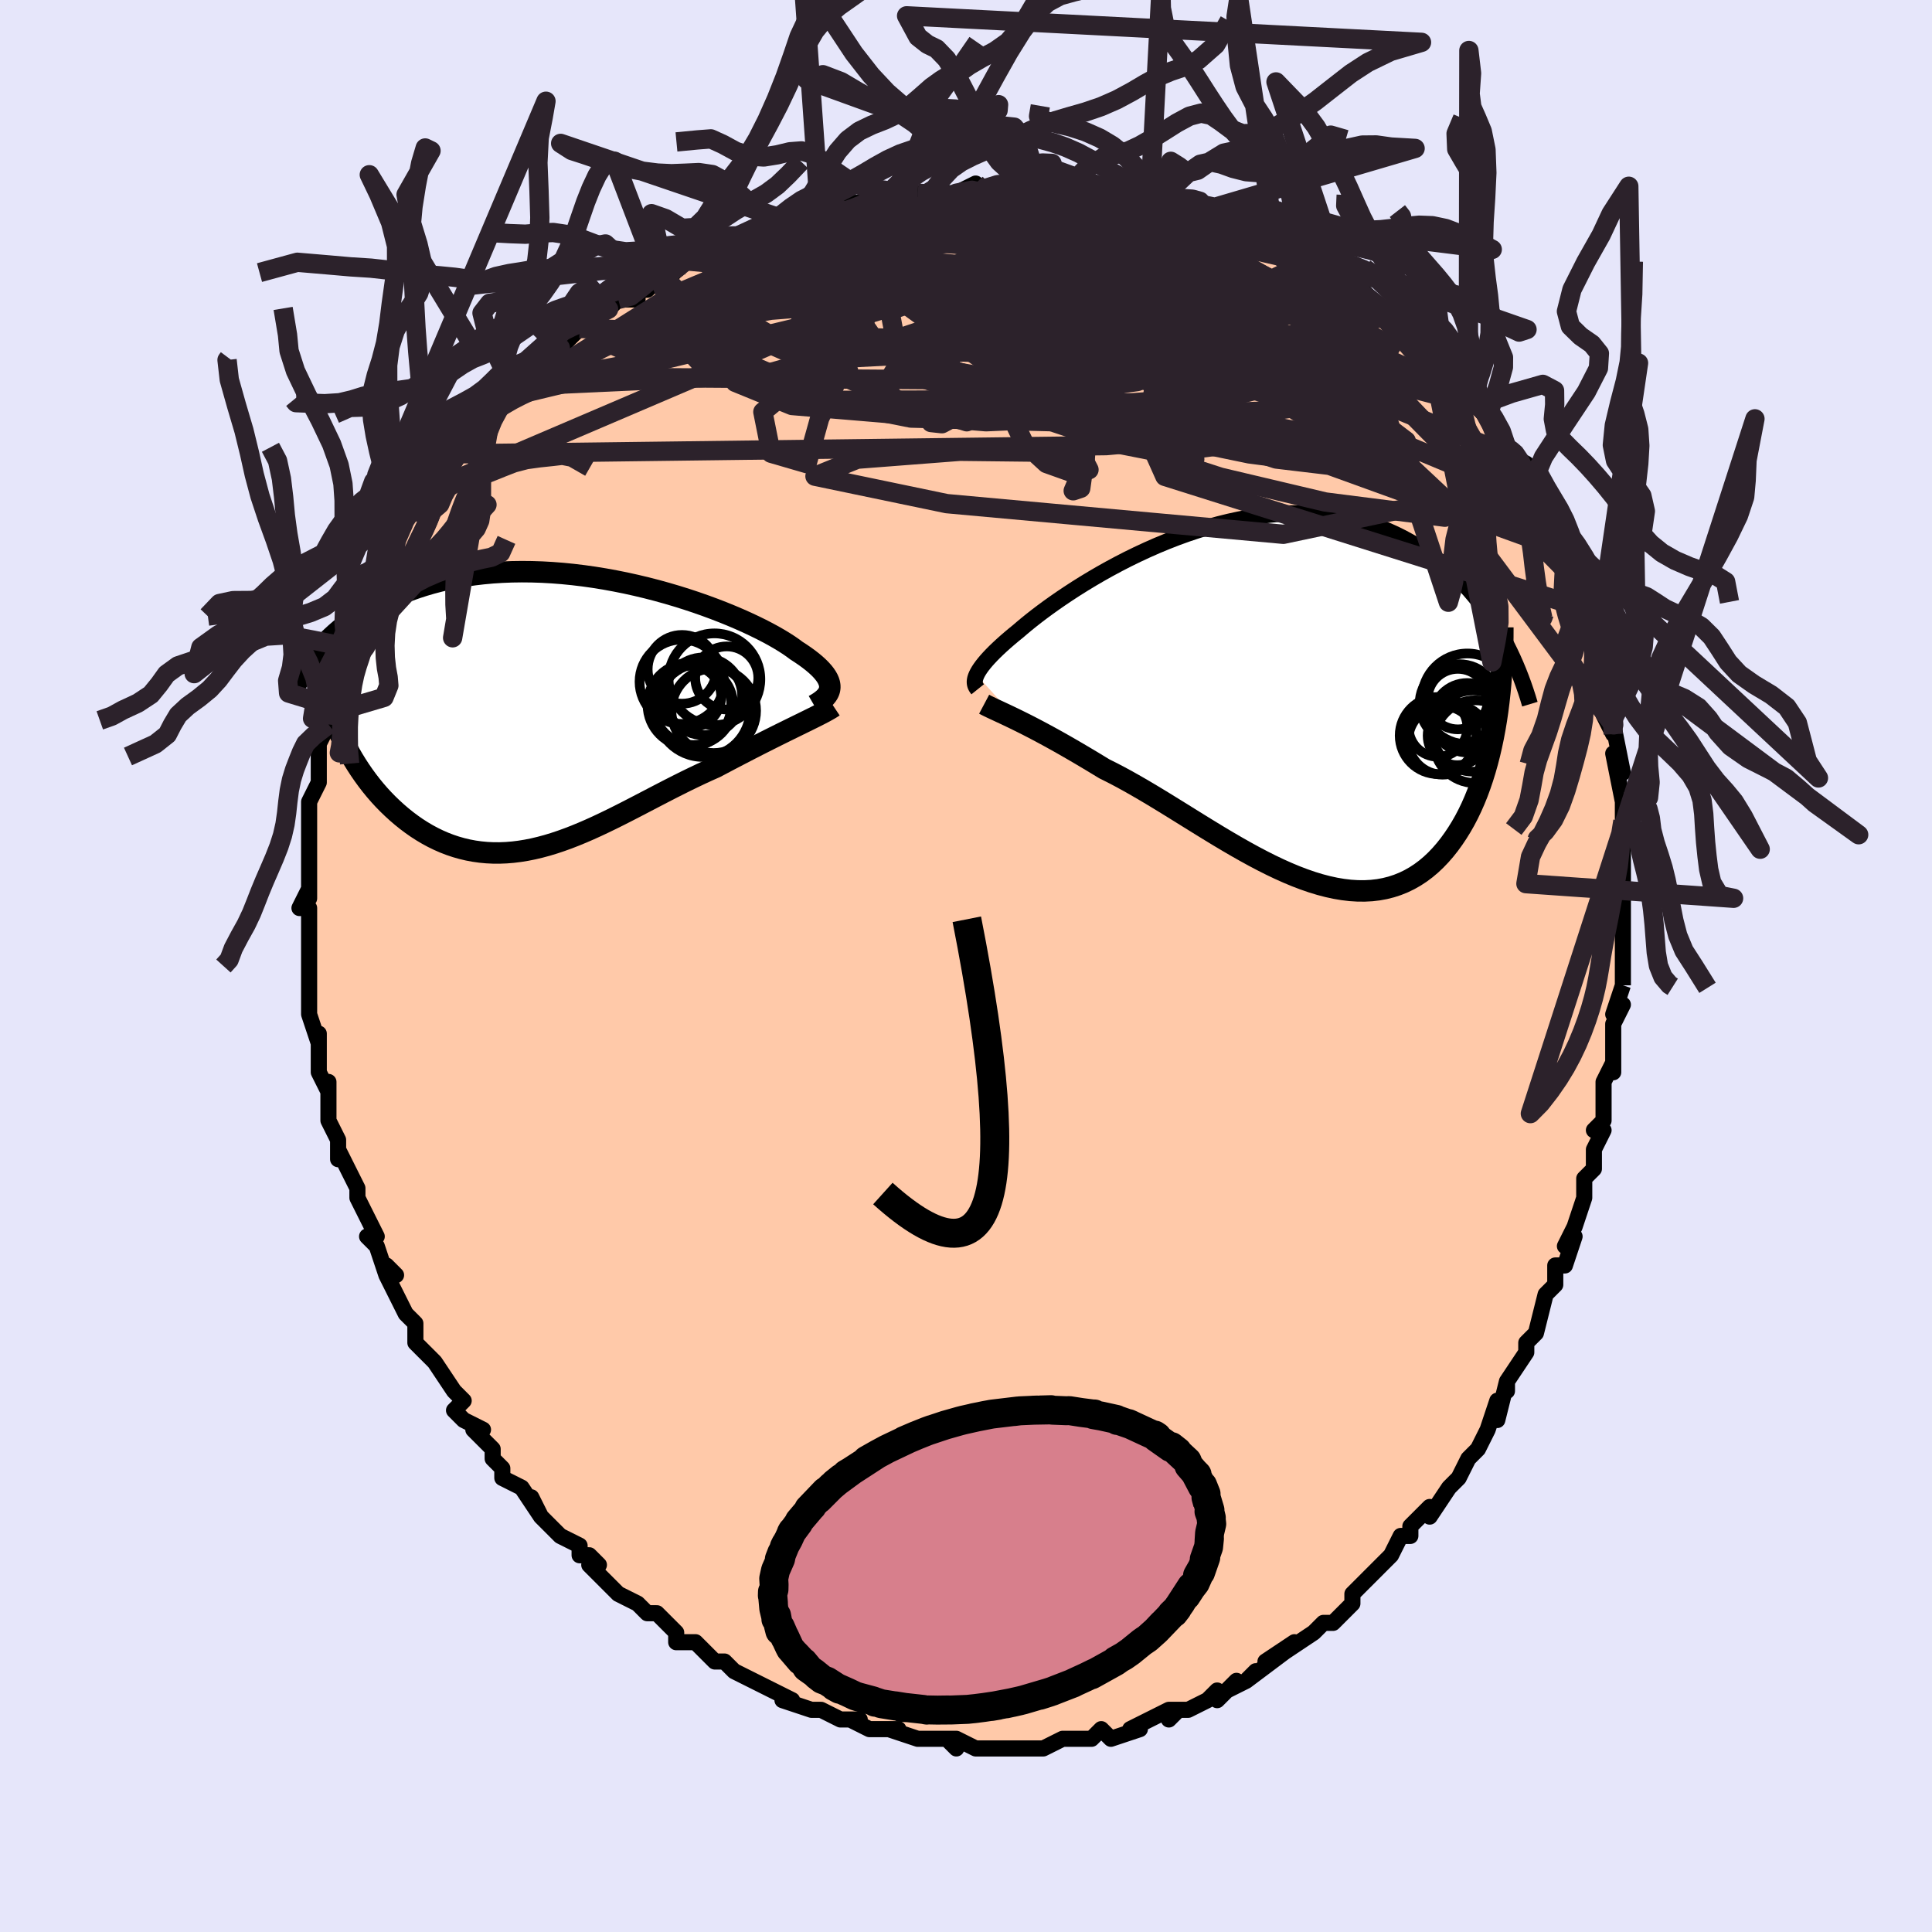 <svg viewBox="-100 -100 200 200" xmlns="http://www.w3.org/2000/svg" width="400" height="400" id="face-svg"><defs><clipPath id="leftEyeClipPath"><polyline points="27.556,-2.631,27.553,-2.843,27.518,-3.061,27.45,-3.286,27.35,-3.518,27.216,-3.757,27.05,-4.002,26.85,-4.253,26.618,-4.511,26.353,-4.774,26.056,-5.044,25.727,-5.318,25.366,-5.598,24.974,-5.883,24.551,-6.172,24.098,-6.465,23.723,-6.745,23.299,-7.038,22.823,-7.344,22.299,-7.662,21.726,-7.991,21.105,-8.328,20.439,-8.672,19.728,-9.021,18.975,-9.374,18.182,-9.728,17.351,-10.082,16.484,-10.435,15.584,-10.783,14.653,-11.126,13.694,-11.462,12.71,-11.788,11.703,-12.103,10.675,-12.406,9.631,-12.695,8.572,-12.968,7.5,-13.224,6.42,-13.463,5.333,-13.681,4.242,-13.88,3.15,-14.057,2.059,-14.211,0.971,-14.343,-0.111,-14.451,-1.185,-14.535,-2.25,-14.595,-3.302,-14.629,-4.34,-14.639,-5.363,-14.625,-6.369,-14.585,-7.356,-14.522,-8.323,-14.434,-9.268,-14.323,-10.192,-14.189,-11.092,-14.033,-11.968,-13.856,-12.82,-13.658,-13.646,-13.441,-14.447,-13.206,-15.223,-12.955,-15.973,-12.688,-16.698,-12.407,-17.397,-12.113,-18.072,-11.809,-18.724,-11.496,-19.352,-11.175,-19.957,-10.846,-20.541,-10.505,-21.103,-10.154,-21.643,-9.793,-22.162,-9.423,-22.659,-9.045,-23.135,-8.659,-23.59,-8.267,-24.025,-7.868,-24.44,-7.465,-24.834,-7.056,-25.209,-6.644,-25.565,-6.228,-25.902,-5.81,-23.332,1.781,-23.054,2.391,-22.762,2.993,-22.455,3.588,-22.135,4.174,-21.801,4.751,-21.453,5.318,-21.092,5.874,-20.717,6.418,-20.329,6.951,-19.929,7.47,-19.515,7.976,-19.09,8.467,-18.652,8.943,-18.203,9.403,-17.74,9.849,-17.263,10.285,-16.771,10.707,-16.266,11.114,-15.747,11.504,-15.215,11.876,-14.67,12.227,-14.113,12.558,-13.545,12.865,-12.964,13.149,-12.373,13.408,-11.771,13.64,-11.158,13.846,-10.536,14.023,-9.904,14.173,-9.264,14.293,-8.614,14.384,-7.957,14.446,-7.291,14.478,-6.618,14.48,-5.938,14.453,-5.25,14.397,-4.557,14.311,-3.856,14.198,-3.15,14.057,-2.438,13.888,-1.721,13.695,-0.998,13.476,-0.27,13.233,0.463,12.968,1.2,12.682,1.941,12.376,2.687,12.053,3.436,11.713,4.19,11.358,4.947,10.991,5.707,10.613,6.47,10.226,7.236,9.832,8.004,9.433,8.774,9.032,9.547,8.629,10.321,8.227,11.095,7.829,11.871,7.436,12.646,7.049,13.421,6.672,14.194,6.304,14.965,5.949,15.733,5.607,16.371,5.27,17.004,4.936,17.631,4.607,18.252,4.284,18.866,3.966,19.471,3.654,20.068,3.348,20.655,3.05,21.231,2.76,21.796,2.477,22.347,2.203,22.884,1.937,23.407,1.68,23.912,1.432,24.4,1.193"></polyline></clipPath><clipPath id="rightEyeClipPath"><polyline points="-29.88,-2.939,-29.774,-3.15,-29.644,-3.374,-29.488,-3.611,-29.307,-3.862,-29.099,-4.126,-28.865,-4.405,-28.604,-4.696,-28.316,-5.001,-28.001,-5.319,-27.658,-5.649,-27.289,-5.992,-26.894,-6.346,-26.471,-6.712,-26.022,-7.088,-25.547,-7.474,-25.151,-7.815,-24.709,-8.184,-24.221,-8.578,-23.688,-8.996,-23.11,-9.435,-22.489,-9.893,-21.825,-10.367,-21.119,-10.856,-20.375,-11.355,-19.593,-11.863,-18.775,-12.376,-17.923,-12.891,-17.039,-13.406,-16.127,-13.917,-15.187,-14.421,-14.223,-14.917,-13.236,-15.399,-12.23,-15.867,-11.207,-16.318,-10.169,-16.748,-9.119,-17.157,-8.059,-17.54,-6.992,-17.897,-5.921,-18.226,-4.847,-18.524,-3.772,-18.79,-2.7,-19.023,-1.633,-19.222,-0.572,-19.385,0.481,-19.512,1.524,-19.602,2.554,-19.655,3.57,-19.67,4.571,-19.648,5.556,-19.588,6.522,-19.492,7.468,-19.359,8.394,-19.19,9.299,-18.987,10.182,-18.75,11.041,-18.481,11.877,-18.181,12.69,-17.852,13.478,-17.495,14.243,-17.113,14.983,-16.708,15.699,-16.282,16.392,-15.837,17.062,-15.376,17.71,-14.902,18.336,-14.412,18.942,-13.902,19.527,-13.375,20.091,-12.83,20.634,-12.269,21.157,-11.693,21.66,-11.104,22.143,-10.501,22.606,-9.887,23.049,-9.263,23.474,-8.629,23.879,-7.986,24.266,-7.335,24.634,-6.678,23.929,1.719,23.777,2.622,23.61,3.513,23.426,4.389,23.226,5.25,23.009,6.095,22.775,6.923,22.524,7.733,22.256,8.523,21.971,9.293,21.668,10.041,21.348,10.767,21.011,11.469,20.657,12.146,20.285,12.797,19.895,13.427,19.486,14.037,19.059,14.626,18.612,15.19,18.145,15.727,17.659,16.235,17.153,16.712,16.627,17.155,16.08,17.563,15.514,17.933,14.928,18.266,14.323,18.558,13.698,18.81,13.054,19.02,12.391,19.188,11.71,19.313,11.011,19.394,10.295,19.432,9.561,19.427,8.812,19.38,8.047,19.289,7.267,19.158,6.473,18.985,5.666,18.774,4.847,18.524,4.015,18.237,3.173,17.916,2.322,17.561,1.461,17.176,0.593,16.762,-0.281,16.322,-1.162,15.858,-2.046,15.373,-2.935,14.87,-3.825,14.352,-4.717,13.821,-5.608,13.28,-6.498,12.734,-7.386,12.184,-8.27,11.634,-9.149,11.088,-10.021,10.548,-10.887,10.017,-11.744,9.499,-12.592,8.996,-13.429,8.511,-14.253,8.046,-15.065,7.604,-15.862,7.188,-16.644,6.798,-17.34,6.375,-18.025,5.961,-18.7,5.559,-19.363,5.167,-20.014,4.788,-20.651,4.421,-21.275,4.067,-21.884,3.727,-22.477,3.401,-23.054,3.089,-23.613,2.792,-24.154,2.509,-24.676,2.241,-25.178,1.989,-25.659,1.751"></polyline></clipPath><filter id="fuzzy"><feTurbulence id="turbulence" baseFrequency="0.05" numOctaves="3" type="noise" result="noise"></feTurbulence><feDisplacementMap in="SourceGraphic" in2="noise" scale="2"></feDisplacementMap></filter><linearGradient id="rainbowGradient" x1="0%" y1="0%" x2="100%" y2="0%"><stop offset="0%" style="stop-color: rgb(0, 0, 0);  stop-opacity: 1"></stop><stop offset="50%" style="stop-color: rgb(148, 0, 211);  stop-opacity: 1"></stop><stop offset="100%" style="stop-color: rgb(64, 224, 208);  stop-opacity: 1"></stop></linearGradient></defs><title>That&#39;s an ugly face</title><desc>CREATED BY XUAN TANG, MORE INFO AT TXSTC55.GITHUB.IO</desc><rect x="-100" y="-100" width="100%" height="100%" opacity="1" fill="rgb(230, 230, 250)"></rect><polyline id="faceContour" points="68,2,68,2,68,2,67,5,68,4,67,6,67,9,67,11,67,10,66,12,66,14,66,16,65,17,66,17,65,19,65,21,65,21,64,22,64,24,64,24,63,27,62,29,63,28,62,31,61,31,61,32,61,33,60,34,59,38,59,38,58,39,58,39,58,40,56,43,56,44,56,43,55,47,55,45,54,48,53,50,52,51,52,51,52,51,51,53,50,54,50,54,48,57,48,56,46,58,46,59,45,59,44,61,44,61,43,62,42,63,42,63,40,65,40,65,40,66,38,68,37,68,37,68,36,69,36,69,33,71,34,70,31,72,33,71,29,74,30,73,29,74,27,75,28,74,26,76,26,75,25,76,23,77,21,77,22,77,21,78,21,77,17,79,18,79,18,79,15,80,14,79,13,80,12,80,11,80,12,80,11,80,10,80,8,81,7,81,6,81,4,81,2,81,3,81,2,81,1,81,-1,80,-2,80,-1,81,-2,80,-3,80,-4,80,-5,80,-8,79,-7,79,-10,79,-10,79,-12,78,-11,78,-13,78,-13,78,-15,77,-16,77,-16,77,-19,76,-18,76,-20,75,-20,75,-22,74,-22,74,-22,74,-24,73,-25,72,-26,72,-27,71,-28,70,-29,70,-30,70,-30,69,-32,67,-33,67,-33,67,-34,66,-36,65,-36,65,-37,64,-39,62,-38,62,-39,61,-40,61,-40,60,-42,59,-43,58,-44,57,-45,55,-44,57,-46,54,-46,54,-48,53,-48,52,-49,51,-49,51,-49,50,-51,48,-50,48,-52,47,-53,46,-52,45,-53,44,-55,41,-55,41,-56,40,-57,39,-57,37,-58,36,-58,36,-59,34,-60,32,-59,32,-60,31,-60,32,-61,29,-62,28,-61,28,-62,26,-63,24,-63,23,-63,23,-63,23,-65,19,-65,20,-65,18,-66,16,-66,15,-66,15,-66,12,-66,13,-67,11,-67,9,-67,7,-67,8,-67,8,-68,5,-68,3,-68,3,-68,0,-68,0,-68,-2,-68,-3,-68,-4,-68,-6,-69,-6,-68,-8,-68,-7,-68,-11,-68,-11,-68,-13,-68,-14,-68,-14,-68,-16,-68,-17,-67,-19,-67,-20,-67,-19,-67,-23,-67,-22,-67,-23,-66,-25,-66,-27,-66,-25,-66,-28,-65,-30,-65,-30,-64,-32,-64,-32,-64,-32,-64,-34,-63,-35,-63,-36,-62,-38,-62,-39,-61,-39,-60,-42,-60,-42,-59,-44,-59,-44,-58,-46,-57,-48,-57,-47,-56,-48,-56,-49,-55,-51,-55,-50,-54,-52,-54,-52,-54,-53,-51,-55,-50,-57,-51,-56,-49,-58,-47,-59,-47,-60,-47,-60,-46,-61,-46,-61,-45,-62,-42,-64,-42,-64,-42,-64,-40,-66,-40,-66,-39,-67,-37,-68,-37,-68,-36,-69,-34,-69,-34,-70,-33,-70,-32,-71,-31,-71,-30,-72,-29,-73,-28,-73,-27,-74,-26,-74,-24,-75,-22,-76,-23,-75,-22,-76,-20,-76,-18,-77,-18,-77,-16,-78,-14,-78,-14,-78,-14,-78,-13,-79,-10,-79,-10,-79,-8,-80,-7,-80,-5,-80,-4,-80,-3,-80,-3,-80,-1,-80,-1,-80,1,-81,2,-80,4,-81,3,-80,7,-81,6,-81,8,-80,8,-81,10,-80,12,-80,14,-80,16,-80,16,-80,17,-79,17,-80,20,-79,19,-79,22,-78,22,-79,23,-78,24,-78,24,-78,26,-77,29,-76,27,-77,32,-75,32,-75,32,-75,32,-75,34,-74,36,-73,36,-73,37,-73,39,-71,40,-70,41,-70,41,-70,41,-70,43,-68,43,-68,45,-67,47,-65,45,-66,47,-64,48,-64,48,-64,49,-62,51,-60,51,-60,52,-59,52,-59,52,-59,53,-58,54,-57,55,-55,56,-53,56,-53,56,-53,58,-52,57,-51,58,-50,59,-48,60,-46,60,-47,61,-46,62,-44,62,-43,63,-39,63,-40,64,-37,64,-39,65,-35,65,-34,65,-34,65,-34,65,-31,65,-32,66,-31,66,-29,67,-25,66,-26,67,-24,67,-25,68,-20,67,-22,68,-17,68,-17,68,-15,68,-15,68,-15,68,-10,68,-10,68,-9,68,-9,68,-5,68,-6,68,-3,68,-1,68,-1,68,2,68,2" fill="#ffc9a9" stroke="black" stroke-width="1.667" stroke-linejoin="round" filter="url(#fuzzy)"></polyline><g transform="translate(30.974 -27.205)"><polyline id="rightCountour" points="-29.88,-2.939,-29.774,-3.15,-29.644,-3.374,-29.488,-3.611,-29.307,-3.862,-29.099,-4.126,-28.865,-4.405,-28.604,-4.696,-28.316,-5.001,-28.001,-5.319,-27.658,-5.649,-27.289,-5.992,-26.894,-6.346,-26.471,-6.712,-26.022,-7.088,-25.547,-7.474,-25.151,-7.815,-24.709,-8.184,-24.221,-8.578,-23.688,-8.996,-23.11,-9.435,-22.489,-9.893,-21.825,-10.367,-21.119,-10.856,-20.375,-11.355,-19.593,-11.863,-18.775,-12.376,-17.923,-12.891,-17.039,-13.406,-16.127,-13.917,-15.187,-14.421,-14.223,-14.917,-13.236,-15.399,-12.23,-15.867,-11.207,-16.318,-10.169,-16.748,-9.119,-17.157,-8.059,-17.54,-6.992,-17.897,-5.921,-18.226,-4.847,-18.524,-3.772,-18.79,-2.7,-19.023,-1.633,-19.222,-0.572,-19.385,0.481,-19.512,1.524,-19.602,2.554,-19.655,3.57,-19.67,4.571,-19.648,5.556,-19.588,6.522,-19.492,7.468,-19.359,8.394,-19.19,9.299,-18.987,10.182,-18.75,11.041,-18.481,11.877,-18.181,12.69,-17.852,13.478,-17.495,14.243,-17.113,14.983,-16.708,15.699,-16.282,16.392,-15.837,17.062,-15.376,17.71,-14.902,18.336,-14.412,18.942,-13.902,19.527,-13.375,20.091,-12.83,20.634,-12.269,21.157,-11.693,21.66,-11.104,22.143,-10.501,22.606,-9.887,23.049,-9.263,23.474,-8.629,23.879,-7.986,24.266,-7.335,24.634,-6.678,23.929,1.719,23.777,2.622,23.61,3.513,23.426,4.389,23.226,5.25,23.009,6.095,22.775,6.923,22.524,7.733,22.256,8.523,21.971,9.293,21.668,10.041,21.348,10.767,21.011,11.469,20.657,12.146,20.285,12.797,19.895,13.427,19.486,14.037,19.059,14.626,18.612,15.19,18.145,15.727,17.659,16.235,17.153,16.712,16.627,17.155,16.08,17.563,15.514,17.933,14.928,18.266,14.323,18.558,13.698,18.81,13.054,19.02,12.391,19.188,11.71,19.313,11.011,19.394,10.295,19.432,9.561,19.427,8.812,19.38,8.047,19.289,7.267,19.158,6.473,18.985,5.666,18.774,4.847,18.524,4.015,18.237,3.173,17.916,2.322,17.561,1.461,17.176,0.593,16.762,-0.281,16.322,-1.162,15.858,-2.046,15.373,-2.935,14.87,-3.825,14.352,-4.717,13.821,-5.608,13.28,-6.498,12.734,-7.386,12.184,-8.27,11.634,-9.149,11.088,-10.021,10.548,-10.887,10.017,-11.744,9.499,-12.592,8.996,-13.429,8.511,-14.253,8.046,-15.065,7.604,-15.862,7.188,-16.644,6.798,-17.34,6.375,-18.025,5.961,-18.7,5.559,-19.363,5.167,-20.014,4.788,-20.651,4.421,-21.275,4.067,-21.884,3.727,-22.477,3.401,-23.054,3.089,-23.613,2.792,-24.154,2.509,-24.676,2.241,-25.178,1.989,-25.659,1.751" fill="white" stroke="white" stroke-width="0" stroke-linejoin="round" filter="url(#fuzzy)"></polyline></g><g transform="translate(-41.653 -26.182)"><polyline id="leftCountour" points="27.556,-2.631,27.553,-2.843,27.518,-3.061,27.45,-3.286,27.35,-3.518,27.216,-3.757,27.05,-4.002,26.85,-4.253,26.618,-4.511,26.353,-4.774,26.056,-5.044,25.727,-5.318,25.366,-5.598,24.974,-5.883,24.551,-6.172,24.098,-6.465,23.723,-6.745,23.299,-7.038,22.823,-7.344,22.299,-7.662,21.726,-7.991,21.105,-8.328,20.439,-8.672,19.728,-9.021,18.975,-9.374,18.182,-9.728,17.351,-10.082,16.484,-10.435,15.584,-10.783,14.653,-11.126,13.694,-11.462,12.71,-11.788,11.703,-12.103,10.675,-12.406,9.631,-12.695,8.572,-12.968,7.5,-13.224,6.42,-13.463,5.333,-13.681,4.242,-13.88,3.15,-14.057,2.059,-14.211,0.971,-14.343,-0.111,-14.451,-1.185,-14.535,-2.25,-14.595,-3.302,-14.629,-4.34,-14.639,-5.363,-14.625,-6.369,-14.585,-7.356,-14.522,-8.323,-14.434,-9.268,-14.323,-10.192,-14.189,-11.092,-14.033,-11.968,-13.856,-12.82,-13.658,-13.646,-13.441,-14.447,-13.206,-15.223,-12.955,-15.973,-12.688,-16.698,-12.407,-17.397,-12.113,-18.072,-11.809,-18.724,-11.496,-19.352,-11.175,-19.957,-10.846,-20.541,-10.505,-21.103,-10.154,-21.643,-9.793,-22.162,-9.423,-22.659,-9.045,-23.135,-8.659,-23.59,-8.267,-24.025,-7.868,-24.44,-7.465,-24.834,-7.056,-25.209,-6.644,-25.565,-6.228,-25.902,-5.81,-23.332,1.781,-23.054,2.391,-22.762,2.993,-22.455,3.588,-22.135,4.174,-21.801,4.751,-21.453,5.318,-21.092,5.874,-20.717,6.418,-20.329,6.951,-19.929,7.47,-19.515,7.976,-19.09,8.467,-18.652,8.943,-18.203,9.403,-17.74,9.849,-17.263,10.285,-16.771,10.707,-16.266,11.114,-15.747,11.504,-15.215,11.876,-14.67,12.227,-14.113,12.558,-13.545,12.865,-12.964,13.149,-12.373,13.408,-11.771,13.64,-11.158,13.846,-10.536,14.023,-9.904,14.173,-9.264,14.293,-8.614,14.384,-7.957,14.446,-7.291,14.478,-6.618,14.48,-5.938,14.453,-5.25,14.397,-4.557,14.311,-3.856,14.198,-3.15,14.057,-2.438,13.888,-1.721,13.695,-0.998,13.476,-0.27,13.233,0.463,12.968,1.2,12.682,1.941,12.376,2.687,12.053,3.436,11.713,4.19,11.358,4.947,10.991,5.707,10.613,6.47,10.226,7.236,9.832,8.004,9.433,8.774,9.032,9.547,8.629,10.321,8.227,11.095,7.829,11.871,7.436,12.646,7.049,13.421,6.672,14.194,6.304,14.965,5.949,15.733,5.607,16.371,5.27,17.004,4.936,17.631,4.607,18.252,4.284,18.866,3.966,19.471,3.654,20.068,3.348,20.655,3.05,21.231,2.76,21.796,2.477,22.347,2.203,22.884,1.937,23.407,1.68,23.912,1.432,24.4,1.193" fill="white" stroke="white" stroke-width="0" stroke-linejoin="round" filter="url(#fuzzy)"></polyline></g><g transform="translate(30.974 -27.205)"><polyline id="rightUpper" points="-29.762,-1.442,-29.852,-1.554,-29.929,-1.672,-29.991,-1.797,-30.035,-1.929,-30.061,-2.071,-30.068,-2.222,-30.054,-2.383,-30.019,-2.557,-29.961,-2.742,-29.88,-2.939,-29.774,-3.15,-29.644,-3.374,-29.488,-3.611,-29.307,-3.862,-29.099,-4.126,-28.865,-4.405,-28.604,-4.696,-28.316,-5.001,-28.001,-5.319,-27.658,-5.649,-27.289,-5.992,-26.894,-6.346,-26.471,-6.712,-26.022,-7.088,-25.547,-7.474,-25.151,-7.815,-24.709,-8.184,-24.221,-8.578,-23.688,-8.996,-23.11,-9.435,-22.489,-9.893,-21.825,-10.367,-21.119,-10.856,-20.375,-11.355,-19.593,-11.863,-18.775,-12.376,-17.923,-12.891,-17.039,-13.406,-16.127,-13.917,-15.187,-14.421,-14.223,-14.917,-13.236,-15.399,-12.23,-15.867,-11.207,-16.318,-10.169,-16.748,-9.119,-17.157,-8.059,-17.54,-6.992,-17.897,-5.921,-18.226,-4.847,-18.524,-3.772,-18.79,-2.7,-19.023,-1.633,-19.222,-0.572,-19.385,0.481,-19.512,1.524,-19.602,2.554,-19.655,3.57,-19.67,4.571,-19.648,5.556,-19.588,6.522,-19.492,7.468,-19.359,8.394,-19.19,9.299,-18.987,10.182,-18.75,11.041,-18.481,11.877,-18.181,12.69,-17.852,13.478,-17.495,14.243,-17.113,14.983,-16.708,15.699,-16.282,16.392,-15.837,17.062,-15.376,17.71,-14.902,18.336,-14.412,18.942,-13.902,19.527,-13.375,20.091,-12.83,20.634,-12.269,21.157,-11.693,21.66,-11.104,22.143,-10.501,22.606,-9.887,23.049,-9.263,23.474,-8.629,23.879,-7.986,24.266,-7.335,24.634,-6.678,24.984,-6.015,25.317,-5.347,25.633,-4.675,25.932,-3.999,26.215,-3.32,26.482,-2.639,26.734,-1.956,26.97,-1.271,27.192,-0.586,27.399,0.1" fill="none" stroke="black" stroke-width="1.667" stroke-linejoin="round" filter="url(#fuzzy)"></polyline><polyline id="rightLower" points="-29.095,0.104,-28.88,0.218,-28.633,0.342,-28.356,0.475,-28.049,0.619,-27.715,0.774,-27.354,0.943,-26.966,1.124,-26.554,1.319,-26.118,1.527,-25.659,1.751,-25.178,1.989,-24.676,2.241,-24.154,2.509,-23.613,2.792,-23.054,3.089,-22.477,3.401,-21.884,3.727,-21.275,4.067,-20.651,4.421,-20.014,4.788,-19.363,5.167,-18.7,5.559,-18.025,5.961,-17.34,6.375,-16.644,6.798,-15.862,7.188,-15.065,7.604,-14.253,8.046,-13.429,8.511,-12.592,8.996,-11.744,9.499,-10.887,10.017,-10.021,10.548,-9.149,11.088,-8.27,11.634,-7.386,12.184,-6.498,12.734,-5.608,13.28,-4.717,13.821,-3.825,14.352,-2.935,14.87,-2.046,15.373,-1.162,15.858,-0.281,16.322,0.593,16.762,1.461,17.176,2.322,17.561,3.173,17.916,4.015,18.237,4.847,18.524,5.666,18.774,6.473,18.985,7.267,19.158,8.047,19.289,8.812,19.38,9.561,19.427,10.295,19.432,11.011,19.394,11.71,19.313,12.391,19.188,13.054,19.02,13.698,18.81,14.323,18.558,14.928,18.266,15.514,17.933,16.08,17.563,16.627,17.155,17.153,16.712,17.659,16.235,18.145,15.727,18.612,15.19,19.059,14.626,19.486,14.037,19.895,13.427,20.285,12.797,20.657,12.146,21.011,11.469,21.348,10.767,21.668,10.041,21.971,9.293,22.256,8.523,22.524,7.733,22.775,6.923,23.009,6.095,23.226,5.25,23.426,4.389,23.61,3.513,23.777,2.622,23.929,1.719,24.064,0.803,24.183,-0.124,24.287,-1.061,24.375,-2.008,24.448,-2.964,24.507,-3.928,24.551,-4.899,24.581,-5.877,24.598,-6.862,24.601,-7.853" fill="none" stroke="black" stroke-width="2.222" stroke-linejoin="round" filter="url(#fuzzy)"></polyline><!--[--><circle r="4.282" cx="21.728" cy="3.982" stroke="black" fill="none" stroke-width="1" filter="url(#fuzzy)" clip-path="url(#rightEyeClipPath)"></circle><circle r="4.702" cx="20.932" cy="-0.444" stroke="black" fill="none" stroke-width="1" filter="url(#fuzzy)" clip-path="url(#rightEyeClipPath)"></circle><circle r="3.041" cx="17.887" cy="2.505" stroke="black" fill="none" stroke-width="1" filter="url(#fuzzy)" clip-path="url(#rightEyeClipPath)"></circle><circle r="3.065" cx="19.88" cy="3.352" stroke="black" fill="none" stroke-width="1" filter="url(#fuzzy)" clip-path="url(#rightEyeClipPath)"></circle><circle r="4.105" cx="20.089" cy="0.068" stroke="black" fill="none" stroke-width="1" filter="url(#fuzzy)" clip-path="url(#rightEyeClipPath)"></circle><circle r="3.132" cx="19.944" cy="-0.426" stroke="black" fill="none" stroke-width="1" filter="url(#fuzzy)" clip-path="url(#rightEyeClipPath)"></circle><circle r="4.206" cx="21.521" cy="2.882" stroke="black" fill="none" stroke-width="1" filter="url(#fuzzy)" clip-path="url(#rightEyeClipPath)"></circle><circle r="3.992" cx="17.914" cy="3.347" stroke="black" fill="none" stroke-width="1" filter="url(#fuzzy)" clip-path="url(#rightEyeClipPath)"></circle><circle r="3.552" cx="18.363" cy="3.845" stroke="black" fill="none" stroke-width="1" filter="url(#fuzzy)" clip-path="url(#rightEyeClipPath)"></circle><circle r="3.594" cx="20.92" cy="1.504" stroke="black" fill="none" stroke-width="1" filter="url(#fuzzy)" clip-path="url(#rightEyeClipPath)"></circle><!--]--></g><g transform="translate(-41.653 -26.182)"><polyline id="leftUpper" points="25.929,-0.806,26.214,-0.971,26.476,-1.138,26.711,-1.308,26.92,-1.482,27.101,-1.66,27.252,-1.843,27.375,-2.031,27.466,-2.225,27.527,-2.425,27.556,-2.631,27.553,-2.843,27.518,-3.061,27.45,-3.286,27.35,-3.518,27.216,-3.757,27.05,-4.002,26.85,-4.253,26.618,-4.511,26.353,-4.774,26.056,-5.044,25.727,-5.318,25.366,-5.598,24.974,-5.883,24.551,-6.172,24.098,-6.465,23.723,-6.745,23.299,-7.038,22.823,-7.344,22.299,-7.662,21.726,-7.991,21.105,-8.328,20.439,-8.672,19.728,-9.021,18.975,-9.374,18.182,-9.728,17.351,-10.082,16.484,-10.435,15.584,-10.783,14.653,-11.126,13.694,-11.462,12.71,-11.788,11.703,-12.103,10.675,-12.406,9.631,-12.695,8.572,-12.968,7.5,-13.224,6.42,-13.463,5.333,-13.681,4.242,-13.88,3.15,-14.057,2.059,-14.211,0.971,-14.343,-0.111,-14.451,-1.185,-14.535,-2.25,-14.595,-3.302,-14.629,-4.34,-14.639,-5.363,-14.625,-6.369,-14.585,-7.356,-14.522,-8.323,-14.434,-9.268,-14.323,-10.192,-14.189,-11.092,-14.033,-11.968,-13.856,-12.82,-13.658,-13.646,-13.441,-14.447,-13.206,-15.223,-12.955,-15.973,-12.688,-16.698,-12.407,-17.397,-12.113,-18.072,-11.809,-18.724,-11.496,-19.352,-11.175,-19.957,-10.846,-20.541,-10.505,-21.103,-10.154,-21.643,-9.793,-22.162,-9.423,-22.659,-9.045,-23.135,-8.659,-23.59,-8.267,-24.025,-7.868,-24.44,-7.465,-24.834,-7.056,-25.209,-6.644,-25.565,-6.228,-25.902,-5.81,-26.221,-5.389,-26.522,-4.966,-26.806,-4.543,-27.072,-4.118,-27.321,-3.694,-27.555,-3.269,-27.773,-2.845,-27.975,-2.421,-28.163,-1.998,-28.336,-1.576" fill="none" stroke="black" stroke-width="2.222" stroke-linejoin="round" filter="url(#fuzzy)"></polyline><polyline id="leftLower" points="27.957,-0.681,27.736,-0.534,27.479,-0.378,27.19,-0.214,26.87,-0.041,26.52,0.141,26.144,0.332,25.742,0.533,25.317,0.743,24.869,0.963,24.4,1.193,23.912,1.432,23.407,1.68,22.884,1.937,22.347,2.203,21.796,2.477,21.231,2.76,20.655,3.05,20.068,3.348,19.471,3.654,18.866,3.966,18.252,4.284,17.631,4.607,17.004,4.936,16.371,5.27,15.733,5.607,14.965,5.949,14.194,6.304,13.421,6.672,12.646,7.049,11.871,7.436,11.095,7.829,10.321,8.227,9.547,8.629,8.774,9.032,8.004,9.433,7.236,9.832,6.47,10.226,5.707,10.613,4.947,10.991,4.19,11.358,3.436,11.713,2.687,12.053,1.941,12.376,1.2,12.682,0.463,12.968,-0.27,13.233,-0.998,13.476,-1.721,13.695,-2.438,13.888,-3.15,14.057,-3.856,14.198,-4.557,14.311,-5.25,14.397,-5.938,14.453,-6.618,14.48,-7.291,14.478,-7.957,14.446,-8.614,14.384,-9.264,14.293,-9.904,14.173,-10.536,14.023,-11.158,13.846,-11.771,13.64,-12.373,13.408,-12.964,13.149,-13.545,12.865,-14.113,12.558,-14.67,12.227,-15.215,11.876,-15.747,11.504,-16.266,11.114,-16.771,10.707,-17.263,10.285,-17.74,9.849,-18.203,9.403,-18.652,8.943,-19.09,8.467,-19.515,7.976,-19.929,7.47,-20.329,6.951,-20.717,6.418,-21.092,5.874,-21.453,5.318,-21.801,4.751,-22.135,4.174,-22.455,3.588,-22.762,2.993,-23.054,2.391,-23.332,1.781,-23.597,1.164,-23.847,0.542,-24.082,-0.086,-24.304,-0.719,-24.512,-1.357,-24.706,-1.998,-24.886,-2.644,-25.052,-3.292,-25.206,-3.944,-25.346,-4.598" fill="none" stroke="black" stroke-width="2.222" stroke-linejoin="round" filter="url(#fuzzy)"></polyline><!--[--><circle r="3.558" cx="12.259" cy="-4.531" stroke="black" fill="none" stroke-width="1" filter="url(#fuzzy)" clip-path="url(#leftEyeClipPath)"></circle><circle r="3.208" cx="13.102" cy="-1.709" stroke="black" fill="none" stroke-width="1" filter="url(#fuzzy)" clip-path="url(#leftEyeClipPath)"></circle><circle r="4.125" cx="13.428" cy="-0.818" stroke="black" fill="none" stroke-width="1" filter="url(#fuzzy)" clip-path="url(#leftEyeClipPath)"></circle><circle r="4.382" cx="15.539" cy="-0.245" stroke="black" fill="none" stroke-width="1" filter="url(#fuzzy)" clip-path="url(#leftEyeClipPath)"></circle><circle r="4.873" cx="14.435" cy="-0.331" stroke="black" fill="none" stroke-width="1" filter="url(#fuzzy)" clip-path="url(#leftEyeClipPath)"></circle><circle r="4.749" cx="15.616" cy="-3.501" stroke="black" fill="none" stroke-width="1" filter="url(#fuzzy)" clip-path="url(#leftEyeClipPath)"></circle><circle r="4.367" cx="12.226" cy="-3.244" stroke="black" fill="none" stroke-width="1" filter="url(#fuzzy)" clip-path="url(#leftEyeClipPath)"></circle><circle r="4.019" cx="14.467" cy="-1.74" stroke="black" fill="none" stroke-width="1" filter="url(#fuzzy)" clip-path="url(#leftEyeClipPath)"></circle><circle r="4.335" cx="13.023" cy="-0.851" stroke="black" fill="none" stroke-width="1" filter="url(#fuzzy)" clip-path="url(#leftEyeClipPath)"></circle><circle r="3.265" cx="16.888" cy="-3.637" stroke="black" fill="none" stroke-width="1" filter="url(#fuzzy)" clip-path="url(#leftEyeClipPath)"></circle><!--]--></g><g id="hairs"><!--[--><polyline points="-10,-79,1.857,-74.13,-2.137,-70.655,-5.39,-68.733,-7.406,-68.012,-8.035,-68.291,-6.402,-69.135,-2.016,-69.905,4.529,-70.113,11.691,-69.747,17.673,-69.256,21.264,-69.173,22.409,-69.68,22.126,-70.499,21.765,-71.2,22.095,-71.622,22.978,-71.985,24.002,-72.506,25.455,-72.868,28.402,-72.209,33.237,-69.89,38.345,-66.138,43.372,-59.939,64,-39" fill="none" stroke="rgb(44, 34, 43)" stroke-width="2" stroke-linejoin="round" filter="url(#fuzzy)"></polyline><polyline points="52,-59,36.769,-65.995,30.875,-64.784,31.101,-63.433,32.156,-64.005,30.798,-65.189,24.866,-65.764,14.165,-65.428,0.986,-64.62,-11.027,-64.122,-18.952,-64.55,-22.105,-65.944,-22.048,-67.707,-21.245,-69.009,-21.437,-69.362,-22.739,-68.98,-23.771,-68.664,-22.344,-69.276,-16.182,-71.046,-3.544,-72.846,16.917,-71.071,53,-58" fill="none" stroke="rgb(44, 34, 43)" stroke-width="2" stroke-linejoin="round" filter="url(#fuzzy)"></polyline><polyline points="-7,-80,-19.329,-74.187,-24.644,-70.216,-23.981,-69.065,-18.969,-69.523,-11.268,-70.307,-3.565,-70.326,2.019,-69.174,5.094,-67.211,6.429,-65.193,6.584,-63.8,5.299,-63.31,2.175,-63.476,-2.126,-63.622,-5.383,-63.03,-4.674,-61.515,1.722,-59.877,12.337,-59.694,22.233,-62.137,26.502,-66.445,24.892,-70.717,7,-81" fill="none" stroke="rgb(44, 34, 43)" stroke-width="2" stroke-linejoin="round" filter="url(#fuzzy)"></polyline><polyline points="64,-37,20.589,-50.686,19.56,-52.988,26.548,-53.893,34.91,-54.764,40.849,-55.987,41.226,-57.817,34.198,-60.23,19.99,-62.566,1.563,-63.663,-15.423,-62.771,-23.884,-60.422,-18.013,-58.023,2.068,-56.34,22.22,-57.239,1,-81" fill="none" stroke="rgb(44, 34, 43)" stroke-width="2" stroke-linejoin="round" filter="url(#fuzzy)"></polyline><polyline points="41,-70,6.19,-73.488,3.363,-75.184,9.514,-74.803,15.366,-73.749,16.984,-73.073,14.738,-73.02,10.982,-73.252,7.713,-73.291,5.661,-72.887,4.64,-72.103,4.264,-71.131,4.434,-70.013,5.397,-68.528,7.457,-66.349,10.51,-63.366,13.798,-59.918,16.339,-56.7,18.009,-54.273,20.422,-52.514,26.353,-50.598,37.19,-48.035,49.576,-46.459,54.823,-50.49,47,-64" fill="none" stroke="rgb(44, 34, 43)" stroke-width="2" stroke-linejoin="round" filter="url(#fuzzy)"></polyline><polyline points="41,-70,5.497,-61.633,2.158,-59.549,2.526,-60.798,3.316,-61.715,2.504,-61.096,-0.333,-59.513,-4.077,-58.251,-7.189,-58.375,-8.364,-60.039,-6.947,-62.393,-3.342,-64.187,1.137,-64.641,5.343,-63.983,9.475,-63.221,14.893,-63.36,22.3,-64.69,30.303,-66.652,36.755,-68.19,41.221,-68.291,45,-66" fill="none" stroke="rgb(44, 34, 43)" stroke-width="2" stroke-linejoin="round" filter="url(#fuzzy)"></polyline><polyline points="62,-43,55.399,-49.805,39.428,-56.471,19.98,-62.84,6.11,-67.537,0.381,-69.972,0.75,-70.224,4.288,-69.024,9.028,-67.378,14.031,-65.967,18.758,-64.806,22.584,-63.451,24.805,-61.557,25.095,-59.344,24.077,-57.595,23.474,-57.174,25.334,-58.375,30.496,-60.56,37.373,-62.529,41.951,-63.926,38.106,-67.301,16,-80" fill="none" stroke="rgb(44, 34, 43)" stroke-width="2" stroke-linejoin="round" filter="url(#fuzzy)"></polyline><polyline points="-56,-49,-11.901,-67.845,10.412,-73.741,20.002,-75.163,24.134,-74.861,26.226,-74.047,27.267,-73.398,27.759,-73.041,28.363,-72.715,29.657,-72.085,31.842,-70.969,34.732,-69.394,37.894,-67.575,40.793,-65.853,42.93,-64.592,43.956,-64.037,43.718,-64.251,42.16,-65.202,39.162,-66.913,34.529,-69.442,28.214,-72.616,20.508,-75.798,11.76,-78.181,2.047,-79.483,-5,-80" fill="none" stroke="rgb(44, 34, 43)" stroke-width="2" stroke-linejoin="round" filter="url(#fuzzy)"></polyline><polyline points="62,-43,18.26,-61.793,6.799,-65.265,3.412,-65.344,1.323,-66.53,-1.057,-68.668,-2.242,-70.423,-0.558,-71.07,4.032,-70.675,10.094,-69.591,15.971,-68.014,20.898,-65.913,25.302,-63.211,30.243,-60.033,36.269,-56.875,42.324,-54.639,45.569,-54.359,42.483,-56.705,30.476,-62.031,10.515,-71.236,1,-81" fill="none" stroke="rgb(44, 34, 43)" stroke-width="2" stroke-linejoin="round" filter="url(#fuzzy)"></polyline><polyline points="24,-78,-10.162,-67.487,-15.149,-56.698,-16.457,-51.999,-20.173,-53.08,-21.028,-57.362,-15.085,-62.288,-3.576,-66.117,8.784,-68.054,16.869,-68.019,17.698,-66.262,11.87,-63.144,3.431,-59.293,-2.492,-56.137,-3.614,-56.26,-1.824,-62.318,3.351,-73.289,16,-80" fill="none" stroke="rgb(44, 34, 43)" stroke-width="2" stroke-linejoin="round" filter="url(#fuzzy)"></polyline><polyline points="62,-43,19.246,-58.485,19.844,-62.386,23.411,-62.405,24.822,-61.613,24.662,-61.421,23.765,-62.374,23.39,-64.038,24.579,-65.42,27.225,-65.777,30.107,-65.107,31.858,-63.996,31.931,-63.012,30.757,-62.189,29.064,-61.043,27.246,-59.142,25.816,-56.67,26.596,-54.31,32.112,-52.483,40.349,-51.503,37.517,-55.334,-1,-80" fill="none" stroke="rgb(44, 34, 43)" stroke-width="2" stroke-linejoin="round" filter="url(#fuzzy)"></polyline><polyline points="17,-79,29.907,-60.602,23.886,-60.736,20.566,-59.06,20.685,-56.011,23.976,-54.261,29.684,-54.22,36.204,-54.795,41.863,-54.875,45.447,-54.095,46.155,-52.856,43.503,-51.927,37.563,-51.934,29.326,-53.013,20.685,-54.8,13.778,-56.757,10.041,-58.536,9.746,-60.019,12.556,-60.947,18.442,-60.637,26.753,-58.506,31.412,-55.397,14.517,-53.869,-54,-53" fill="none" stroke="rgb(44, 34, 43)" stroke-width="2" stroke-linejoin="round" filter="url(#fuzzy)"></polyline><polyline points="-46,-61,10.696,-60.597,17.737,-60.502,9.532,-59.377,-2.325,-58.59,-13.234,-58.556,-19.3,-58.738,-17.988,-58.667,-9.47,-58.364,3.556,-58.136,17.209,-58.304,27.897,-59.082,33.293,-60.429,32.702,-61.835,26.946,-62.488,17.878,-62.23,7.851,-62.49,-2.91,-64.814,-40,-66" fill="none" stroke="rgb(44, 34, 43)" stroke-width="2" stroke-linejoin="round" filter="url(#fuzzy)"></polyline><polyline points="-47,-59,-30.517,-69.367,-21.303,-73.228,-16.605,-73.789,-15.63,-72.774,-17.491,-71.307,-21.004,-69.89,-24.984,-68.501,-28.375,-66.907,-29.856,-64.923,-27.503,-62.43,-19.425,-59.454,-5.71,-56.722,8.75,-56.348,13.104,-61.042,-1.895,-70.461,-18,-77" fill="none" stroke="rgb(44, 34, 43)" stroke-width="2" stroke-linejoin="round" filter="url(#fuzzy)"></polyline><polyline points="-31,-71,-21.991,-62.078,-12.275,-57.941,-6.753,-57.428,1.641,-58.216,10.585,-58.948,15.397,-59.456,14.699,-60.072,10.474,-61.002,5.743,-62.064,2.841,-62.742,3.009,-62.46,6.465,-60.945,12.147,-58.56,17.295,-56.358,17.948,-55.689,11.143,-57.45,-2.043,-61.436,-15.184,-66.42,-19.232,-71.162,-7.879,-75.63,19,-79" fill="none" stroke="rgb(44, 34, 43)" stroke-width="2" stroke-linejoin="round" filter="url(#fuzzy)"></polyline><polyline points="-18,-77,-8.75,-63.795,17.203,-56.317,28.825,-54.531,28.757,-56.861,26.247,-60.621,26.346,-63.47,28.711,-64.409,30.272,-63.825,28.204,-62.847,21.763,-62.539,12.702,-63.351,4.333,-64.971,-0.215,-66.511,0.328,-66.893,4.687,-65.314,9.771,-61.673,12.586,-56.759,12.327,-52.056,11.1,-49.193,11.877,-49.454,12.629,-54.819,-18,-77" fill="none" stroke="rgb(44, 34, 43)" stroke-width="2" stroke-linejoin="round" filter="url(#fuzzy)"></polyline><polyline points="-14,-78,-17.648,-64.834,4.14,-64.06,16.586,-63.756,13.686,-63.728,0.566,-64.166,-15.267,-64.362,-28.207,-64.05,-35.62,-63.85,-37.313,-64.601,-34.757,-66.444,-30.364,-68.415,-26.322,-68.883,-22.759,-66.835,-17.204,-63.381,-12.158,-61.605,-47,-60" fill="none" stroke="rgb(44, 34, 43)" stroke-width="2" stroke-linejoin="round" filter="url(#fuzzy)"></polyline><polyline points="16,-80,-5.406,-73.903,-13.135,-66.956,-7.091,-62.584,2.763,-60.841,10.667,-61.386,14.009,-63.457,11.973,-66.161,5.788,-68.777,-1.598,-70.823,-7.07,-71.902,-8.845,-71.527,-6.656,-69.204,-0.837,-64.875,8.131,-59.434,18.24,-54.683,23.68,-52.466,15.818,-54.018,-6.7,-61.554,-10,-79" fill="none" stroke="rgb(44, 34, 43)" stroke-width="2" stroke-linejoin="round" filter="url(#fuzzy)"></polyline><polyline points="58,-50,32.851,-44.69,-1.996,-47.864,-15.633,-50.702,-11.263,-52.463,-0.632,-53.284,8.017,-53.187,12.223,-52.355,12.732,-51.375,10.986,-51.072,8.333,-52.019,6.013,-54.145,4.763,-56.751,4.224,-58.931,3.074,-60.136,0.242,-60.508,-3.695,-60.717,-6.327,-61.428,-4.983,-62.846,0.904,-64.819,8.269,-67.407,11.061,-71.028,6.288,-75.491,16,-80" fill="none" stroke="rgb(44, 34, 43)" stroke-width="2" stroke-linejoin="round" filter="url(#fuzzy)"></polyline><polyline points="17,-80,41.273,-57.721,37.242,-59.923,25.454,-65.121,15.29,-68.34,9.918,-70.171,9.009,-71.7,10.631,-73.278,12.648,-74.773,13.548,-75.944,12.747,-76.566,10.49,-76.421,7.577,-75.316,5.144,-73.176,4.473,-70.147,6.628,-66.648,11.771,-63.317,18.507,-60.857,23.94,-59.856,24.788,-60.626,18.929,-63.078,6.389,-66.527,-9.992,-69.427,-22.271,-70.735,-10,-79" fill="none" stroke="rgb(44, 34, 43)" stroke-width="2" stroke-linejoin="round" filter="url(#fuzzy)"></polyline><polyline points="-20,-76,-7.043,-75.124,8.911,-74.045,17.941,-73.227,21.523,-73.084,22.139,-73.389,21.114,-73.505,18.757,-73.016,15.295,-71.949,11.456,-70.621,8.432,-69.374,7.483,-68.406,9.52,-67.733,14.67,-67.31,21.878,-67.211,28.924,-67.693,33.45,-68.895,34.895,-70.168,35.864,-69.391,41.728,-62.345,64,-39" fill="none" stroke="rgb(44, 34, 43)" stroke-width="2" stroke-linejoin="round" filter="url(#fuzzy)"></polyline><polyline points="56,-53,30.262,-63.434,1.834,-68.218,-16.579,-69.02,-27.043,-67.735,-32.266,-66.161,-32.926,-65.608,-28.886,-66.407,-20.199,-67.883,-7.455,-68.881,7.723,-68.621,22.03,-67.427,31.065,-66.746,32.169,-67.998,25.962,-71.235,3,-80" fill="none" stroke="rgb(44, 34, 43)" stroke-width="2" stroke-linejoin="round" filter="url(#fuzzy)"></polyline><polyline points="4,-81,24.791,-63.21,21.595,-63.968,15.045,-64.831,6.546,-63.06,0.243,-60.514,-0.858,-59.317,1.524,-60.091,3.458,-61.752,3.158,-62.463,2.099,-61.074,1.815,-58.182,0.08,-56.338,-7.677,-58.799,-21.379,-64.836,-47,-60" fill="none" stroke="rgb(44, 34, 43)" stroke-width="2" stroke-linejoin="round" filter="url(#fuzzy)"></polyline><polyline points="-29,-73,-7.374,-70.975,12.449,-69.537,20.603,-69.761,25.159,-68.822,30.225,-65.851,33.955,-62.344,33.383,-60.454,28.517,-61.204,22.799,-63.869,20.17,-66.742,21.218,-68.508,21.736,-69.084,15.878,-69.24,3.516,-69.353,-0.601,-68.858,41,-70" fill="none" stroke="rgb(44, 34, 43)" stroke-width="2" stroke-linejoin="round" filter="url(#fuzzy)"></polyline><polyline points="-47,-59,-4.232,-69.255,8.99,-69.79,4.437,-68.804,-2.548,-68.646,-4.732,-69.265,-2.085,-69.666,2.477,-68.953,6.346,-66.878,8.432,-63.905,8.877,-60.903,8.25,-58.655,7.015,-57.522,5.504,-57.448,4.204,-58.201,3.96,-59.592,5.762,-61.402,9.979,-63.161,15.37,-64.177,18.8,-64.174,17.002,-64.176,11.336,-66,14.828,-67.97,53,-58" fill="none" stroke="rgb(44, 34, 43)" stroke-width="2" stroke-linejoin="round" filter="url(#fuzzy)"></polyline><polyline points="51,-60,-3.418,-61.13,-7.943,-63.294,-2.276,-66.166,2.941,-69.225,8.502,-70.678,15.812,-69.44,24.153,-66.08,31.393,-62.255,35.429,-59.42,35.301,-57.98,31.695,-57.47,27.003,-57.312,24.839,-57.155,28.311,-56.536,36.96,-54.854,45.319,-52.334,49.567,-48.354,67,-25" fill="none" stroke="rgb(44, 34, 43)" stroke-width="2" stroke-linejoin="round" filter="url(#fuzzy)"></polyline><polyline points="-1,-80,0.624,-80.307,1.914,-80.019,3.051,-79.663,4.129,-79.379,5.186,-79.182,6.243,-79.048,7.333,-78.92,8.488,-78.727,9.718,-78.425,10.995,-78.013,12.26,-77.513,13.445,-76.94,14.505,-76.291,15.436,-75.568,16.275,-74.799,17.077,-74.036,17.877,-73.312,18.671,-72.611,19.422,-71.876,20.099,-71.092,20.708,-70.341,21.309,-69.755,22.014,-69.301,23.082,-68.359,-1,-80,-0.415,-79.665,0.676,-79.73,1.838,-79.765,2.969,-79.802,4.065,-79.863,5.133,-79.903,6.188,-79.864,7.264,-79.732,8.411,-79.542,9.667,-79.352,11.024,-79.205,12.422,-79.103,13.763,-79.01,14.962,-78.877,15.99,-78.674,16.896,-78.401,17.78,-78.073,18.717,-77.671,19.773,-77.127,21.499,-76.225,-4,-80,-3.241,-80.471,-2.464,-81.517,-1.537,-82.511,-0.479,-83.249,0.668,-83.831,1.858,-84.35,3.059,-84.848,4.256,-85.359,5.453,-85.905,6.668,-86.477,7.931,-87.028,9.28,-87.514,10.741,-87.947,12.316,-88.396,13.963,-88.955,15.606,-89.672,17.165,-90.509,18.593,-91.352,19.908,-92.072,21.184,-92.605,22.533,-93.06,24.068,-93.803,25.843,-95.365,27.241,-97.82" fill="none" stroke="rgb(44, 34, 43)" stroke-width="2" stroke-linejoin="round" filter="url(#fuzzy)"></polyline><polyline points="-29.973,-85.308,-27.802,-85.517,-26.411,-85.624,-25.178,-85.064,-23.832,-84.332,-22.381,-83.845,-20.922,-83.75,-19.533,-83.974,-18.24,-84.286,-17.027,-84.379,-15.854,-84.023,-14.673,-83.217,-13.443,-82.206,-12.147,-81.319,-10.802,-80.751,-9.44,-80.452,-8.068,-80.254,-6.64,-80.082,-5,-80" fill="none" stroke="rgb(44, 34, 43)" stroke-width="2" stroke-linejoin="round" filter="url(#fuzzy)"></polyline><polyline points="-8,-80,-6.89,-81.104,-5.725,-83.03,-4.714,-85.523,-3.818,-88.036,-2.924,-90.014,-1.943,-91.383,-0.842,-92.395,0.366,-93.253,1.65,-93.998,2.982,-94.699,4.357,-95.665,5.783,-97.33,7.232,-99.8,8.604,-102.46,9.783,-104.493,10.543,-106.744" fill="none" stroke="rgb(44, 34, 43)" stroke-width="2" stroke-linejoin="round" filter="url(#fuzzy)"></polyline><polyline points="-8,-80,-9.419,-79.139,-10.602,-78.273,-11.727,-77.508,-12.692,-76.835,-13.504,-76.093,-14.257,-75.175,-15.052,-74.118,-15.944,-73.068,-16.94,-72.18,-18.007,-71.539,-19.082,-71.117,-20.097,-70.787,-21.017,-70.384,-21.864,-69.776,-22.704,-68.924,-23.56,-67.861,-24.35,-66.623,-24.926,-65.174,-25.146,-63.299,-26.368,-72.267,-25.286,-72.889,-24.034,-73.48,-22.985,-73.941,-22.085,-74.36,-21.165,-74.805,-20.136,-75.277,-19.004,-75.737,-17.826,-76.155,-16.669,-76.524,-15.595,-76.864,-14.634,-77.201,-13.76,-77.558,-12.875,-77.95,-11.858,-78.379,-10.678,-78.832,-9.438,-79.314,-8,-80" fill="none" stroke="rgb(44, 34, 43)" stroke-width="2" stroke-linejoin="round" filter="url(#fuzzy)"></polyline><polyline points="15.399,-102.663,12.955,-101.273,11.162,-100.833,9.747,-100.442,8.452,-99.748,7.144,-98.543,5.794,-96.78,4.424,-94.581,3.066,-92.165,1.751,-89.759,0.503,-87.555,-0.657,-85.702,-1.724,-84.302,-2.717,-83.369,-3.677,-82.766,-4.669,-82.22,-5.759,-81.476,-6.989,-80.548,-8.371,-79.734,-10,-79" fill="none" stroke="rgb(44, 34, 43)" stroke-width="2" stroke-linejoin="round" filter="url(#fuzzy)"></polyline><polyline points="68,-15,69.483,-15.936,70.653,-17.432,70.819,-19.014,70.665,-20.647,70.615,-22.291,70.684,-23.875,70.76,-25.374,70.823,-26.848,70.97,-28.396,71.326,-30.084,71.95,-31.897,72.805,-33.756,73.791,-35.572,74.806,-37.298,75.802,-38.964,76.8,-40.664,77.853,-42.507,78.956,-44.529,79.963,-46.617,80.606,-48.546,80.761,-50.264,80.85,-52.358,81.671,-56.643,58.424,15.28,59.47,14.221,60.477,12.928,61.352,11.663,62.078,10.474,62.714,9.293,63.294,8.069,63.816,6.817,64.267,5.589,64.644,4.427,64.953,3.336,65.206,2.285,65.415,1.224,65.603,0.107,65.802,-1.097,66.037,-2.389,66.305,-3.747,66.579,-5.13,66.833,-6.494,67.066,-7.806,67.3,-9.072,67.527,-10.371,67.691,-11.88,67.792,-13.702,68,-15" fill="none" stroke="rgb(44, 34, 43)" stroke-width="2" stroke-linejoin="round" filter="url(#fuzzy)"></polyline><polyline points="-14,-78,-12.555,-78.124,-10.921,-77.261,-9.433,-76.297,-8.071,-75.622,-6.8,-75.251,-5.623,-75.116,-4.553,-75.127,-3.584,-75.169,-2.682,-75.136,-1.795,-74.98,-0.882,-74.724,0.077,-74.389,1.069,-73.913,2.059,-73.155,3.018,-72.026,3.959,-70.673,4.871,-69.554,5.143,-69.427,-16,-78,-14.739,-78.004,-14.052,-78.052,-13.314,-78.134,-12.339,-78.23,-11.174,-78.353,-9.919,-78.499,-8.638,-78.628,-7.369,-78.688,-6.141,-78.663,-4.993,-78.578,-3.951,-78.476,-3.007,-78.38,-2.118,-78.29,-1.218,-78.201,-0.244,-78.126,0.844,-78.044,1.939,-77.572,-18,-77,-18.727,-77.138,-20.142,-77.454,-21.721,-78.377,-23.298,-79.813,-24.81,-81.154,-26.249,-81.929,-27.651,-82.136,-29.058,-82.071,-30.485,-82.017,-31.928,-82.084,-33.385,-82.265,-34.876,-82.551,-36.418,-82.964,-37.989,-83.482,-39.494,-83.993,-40.811,-84.42,-41.961,-85.157,-18,-77,-17.452,-77.594,-16.328,-78.054,-15.312,-78.639,-14.471,-79.393,-13.64,-80.184,-12.681,-80.868,-11.563,-81.405,-10.326,-81.867,-9.036,-82.364,-7.749,-82.972,-6.508,-83.687,-5.34,-84.44,-4.25,-85.135,-3.22,-85.718,-2.211,-86.219,-1.167,-86.735,-0.044,-87.36,1.169,-88.095,2.398,-88.799,3.37,-89.166,3.322,-88.574,-23,-75,-21.807,-75.918,-20.38,-76.539,-19.027,-77.135,-17.812,-77.888,-16.748,-78.871,-15.828,-80.079,-15.004,-81.461,-14.189,-82.92,-13.289,-84.323,-12.248,-85.522,-11.055,-86.423,-9.747,-87.055,-8.383,-87.585,-7.035,-88.223,-5.767,-89.08,-4.615,-90.072,-3.571,-90.992,-2.58,-91.705,-1.564,-92.326,-0.427,-93.28,1.18,-95.61" fill="none" stroke="rgb(44, 34, 43)" stroke-width="2" stroke-linejoin="round" filter="url(#fuzzy)"></polyline><polyline points="-49.741,-75.796,-48.837,-75.904,-47.22,-75.814,-45.612,-75.755,-44.155,-75.873,-42.73,-75.933,-41.22,-75.707,-39.62,-75.197,-38.023,-74.595,-36.537,-74.13,-35.217,-73.936,-34.04,-74.003,-32.93,-74.211,-31.812,-74.423,-30.649,-74.577,-29.451,-74.71,-28.24,-74.899,-26.994,-75.156,-25.662,-75.409,-24.265,-75.574,-23.106,-75.58,-23,-75" fill="none" stroke="rgb(44, 34, 43)" stroke-width="2" stroke-linejoin="round" filter="url(#fuzzy)"></polyline><polyline points="68,-15,68.833,-14.862,69.373,-13.804,69.729,-12.354,70.047,-10.963,70.365,-9.709,70.655,-8.488,70.891,-7.202,71.079,-5.821,71.227,-4.363,71.341,-2.873,71.455,-1.407,71.682,-0.032,72.157,1.151,72.832,1.945,73.159,2.152" fill="none" stroke="rgb(44, 34, 43)" stroke-width="2" stroke-linejoin="round" filter="url(#fuzzy)"></polyline><polyline points="-24,-75,-22.908,-75.469,-22.271,-75.713,-21.424,-76.129,-20.371,-76.791,-19.24,-77.641,-18.113,-78.523,-17.02,-79.268,-15.971,-79.798,-14.957,-80.153,-13.951,-80.454,-12.911,-80.83,-11.807,-81.353,-10.626,-82.022,-9.382,-82.764,-8.096,-83.478,-6.803,-84.073,-5.553,-84.501,-4.413,-84.76,-3.42,-84.916,-2.475,-85.2,-1.076,-86.078,-27,-74,-28.559,-74.892,-29.396,-74.014,-30.215,-73.046,-31.161,-72.41,-32.233,-72.133,-33.403,-72.139,-34.631,-72.298,-35.865,-72.449,-37.069,-72.471,-38.257,-72.357,-39.485,-72.21,-40.807,-72.143,-42.21,-72.167,-43.609,-72.179,-44.91,-72.07,-46.099,-71.867,-47.27,-71.687,-48.649,-71.383,-51.15,-70.473,-29,-73,-29.984,-72.194,-31.012,-71.69,-32.047,-71.369,-33.042,-71.08,-34.002,-70.753,-34.955,-70.384,-35.931,-69.992,-36.948,-69.602,-38.015,-69.235,-39.13,-68.9,-40.272,-68.588,-41.406,-68.263,-42.494,-67.877,-43.524,-67.386,-44.527,-66.762,-45.571,-66.02,-46.705,-65.244,-47.867,-64.588,-48.869,-64.121,-49.662,-63.398" fill="none" stroke="rgb(44, 34, 43)" stroke-width="2" stroke-linejoin="round" filter="url(#fuzzy)"></polyline><polyline points="-30,-72,-29.318,-73.436,-28.705,-75.027,-27.847,-76.207,-26.756,-76.983,-25.662,-77.781,-24.713,-78.891,-23.895,-80.329,-23.105,-81.969,-22.256,-83.696,-21.325,-85.461,-20.345,-87.272,-19.367,-89.155,-18.432,-91.122,-17.541,-93.133,-16.643,-95.075,-15.651,-96.797,-14.489,-98.212,-13.136,-99.369,-11.631,-100.43,-10.039,-101.57,-8.413,-102.893,-6.807,-104.391,-5.311,-105.818,-4.012,-106.99,-12.752,-100.739,-15.226,-99.11,-16.52,-97.833,-17.272,-96.233,-17.944,-94.249,-18.724,-92.035,-19.623,-89.768,-20.59,-87.589,-21.58,-85.625,-22.561,-83.978,-23.511,-82.645,-24.412,-81.482,-25.267,-80.269,-26.104,-78.882,-26.991,-77.464,-28.037,-76.447,-29.383,-76.366,-31.076,-77.359,-32.551,-77.88,-31,-71" fill="none" stroke="rgb(44, 34, 43)" stroke-width="2" stroke-linejoin="round" filter="url(#fuzzy)"></polyline><polyline points="-33,-70,-35.366,-72.959,-37.323,-74.743,-38.458,-74.514,-39.486,-73.883,-40.635,-73.429,-41.772,-72.967,-42.795,-72.318,-43.766,-71.568,-44.837,-70.94,-46.135,-70.6,-47.692,-70.575,-49.435,-70.776,-51.225,-71.058,-52.924,-71.297,-54.489,-71.449,-56.013,-71.571,-57.665,-71.756,-59.547,-72.013,-61.601,-72.24,-63.727,-72.377,-66.091,-72.584,-69.218,-72.85,-73.136,-71.782" fill="none" stroke="rgb(44, 34, 43)" stroke-width="2" stroke-linejoin="round" filter="url(#fuzzy)"></polyline><polyline points="-36,-69,-34.718,-69.347,-33.938,-69.955,-33.184,-70.575,-32.382,-71.242,-31.564,-72.029,-30.745,-72.926,-29.899,-73.847,-28.987,-74.702,-27.991,-75.465,-26.93,-76.175,-25.856,-76.88,-24.821,-77.579,-23.84,-78.224,-22.868,-78.785,-21.83,-79.32,-20.693,-79.967,-19.525,-80.827,-18.422,-81.882,-17.084,-83.285" fill="none" stroke="rgb(44, 34, 43)" stroke-width="2" stroke-linejoin="round" filter="url(#fuzzy)"></polyline><polyline points="-65.315,-57.15,-63.794,-57.822,-62.437,-57.862,-61.176,-58.031,-59.879,-58.415,-58.542,-59.026,-57.24,-59.832,-56.02,-60.745,-54.871,-61.657,-53.76,-62.487,-52.693,-63.222,-51.703,-63.9,-50.81,-64.57,-49.969,-65.234,-49.066,-65.831,-47.983,-66.266,-46.671,-66.484,-45.206,-66.54,-43.766,-66.605,-42.527,-66.899,-41.562,-67.562,-40.789,-68.561,-40.029,-69.682,-39.037,-70.349,-37,-68,-37,-68,-38.582,-67.196,-39.755,-66.628,-40.8,-66.166,-41.783,-65.677,-42.719,-65.067,-43.631,-64.33,-44.53,-63.53,-45.405,-62.751,-46.238,-62.04,-47.035,-61.393,-47.826,-60.775,-48.653,-60.141,-49.552,-59.467,-50.539,-58.746,-51.609,-57.981,-52.742,-57.176,-53.901,-56.336,-55.016,-55.479,-55.995,-54.644,-56.766,-53.867,-57.358,-53.17,-57.961,-52.542,-58.937,-51.57,-42,-64,-45.728,-67.668,-47.619,-67.536,-48.136,-65.864,-48.473,-64.43,-49.118,-63.659,-50.044,-63.259,-51.086,-62.851,-52.147,-62.256,-53.245,-61.508,-54.473,-60.756,-55.923,-60.147,-57.595,-59.747,-59.353,-59.502,-60.99,-59.283,-62.373,-58.98,-63.572,-58.607,-64.838,-58.307,-66.38,-58.21,-68.071,-58.268,-69.359,-58.317,-69.6,-58.611" fill="none" stroke="rgb(44, 34, 43)" stroke-width="2" stroke-linejoin="round" filter="url(#fuzzy)"></polyline><polyline points="68,-17,69.471,-16.839,70.599,-16.262,70.845,-15.308,70.993,-14.085,71.341,-12.746,71.78,-11.422,72.169,-10.156,72.475,-8.906,72.734,-7.604,72.987,-6.206,73.278,-4.709,73.682,-3.149,74.329,-1.585,75.358,0.011,76.762,2.258" fill="none" stroke="rgb(44, 34, 43)" stroke-width="2" stroke-linejoin="round" filter="url(#fuzzy)"></polyline><polyline points="-42,-64,-44.474,-63,-45.935,-62.449,-46.883,-62.072,-47.628,-61.724,-48.294,-61.235,-48.981,-60.549,-49.796,-59.766,-50.8,-59.027,-51.975,-58.373,-53.243,-57.71,-54.513,-56.914,-55.706,-55.997,-56.78,-55.173,-57.807,-54.585,-59.018,-53.653" fill="none" stroke="rgb(44, 34, 43)" stroke-width="2" stroke-linejoin="round" filter="url(#fuzzy)"></polyline><polyline points="-59.012,-37.729,-58.328,-39.671,-57.879,-40.94,-57.47,-42.08,-57.018,-43.179,-56.528,-44.223,-56.053,-45.209,-55.638,-46.159,-55.289,-47.099,-54.979,-48.039,-54.666,-48.972,-54.313,-49.895,-53.886,-50.819,-53.364,-51.766,-52.736,-52.758,-52.01,-53.796,-51.209,-54.862,-50.363,-55.919,-49.497,-56.935,-48.632,-57.88,-47.8,-58.72,-47.055,-59.41,-46.437,-59.928,-45.976,-60.368,-46,-61" fill="none" stroke="rgb(44, 34, 43)" stroke-width="2" stroke-linejoin="round" filter="url(#fuzzy)"></polyline><polyline points="-46,-61,-46.2,-60.67,-46.592,-60.152,-47.076,-59.485,-47.683,-58.65,-48.353,-57.649,-48.984,-56.481,-49.521,-55.155,-49.979,-53.725,-50.403,-52.294,-50.824,-50.966,-51.246,-49.801,-51.651,-48.789,-52.022,-47.876,-52.353,-46.999,-52.656,-46.128,-52.956,-45.269,-53.278,-44.426,-53.633,-43.538,-53.991,-42.48,-54.28,-41.274,-54.195,-40.416" fill="none" stroke="rgb(44, 34, 43)" stroke-width="2" stroke-linejoin="round" filter="url(#fuzzy)"></polyline><polyline points="-47,-60,-48.046,-59.539,-49.54,-59.009,-50.683,-58.189,-51.598,-57.199,-52.476,-56.126,-53.362,-55.049,-54.218,-54.055,-55.014,-53.199,-55.764,-52.485,-56.501,-51.874,-57.25,-51.309,-58.016,-50.758,-58.8,-50.237,-59.626,-49.769,-60.531,-49.255,-61.554,-48.361,-62.821,-46.85,-47,-60,-47.831,-61.701,-49.47,-65.081,-50.102,-67.594,-49.311,-68.609,-47.797,-68.831,-46.357,-69.133,-45.364,-69.963,-44.783,-71.325,-44.429,-73.054,-44.2,-75.083,-44.117,-77.479,-44.202,-80.254,-44.316,-83.147,-44.184,-85.723,-43.768,-87.867,-43.482,-89.522,-64.033,-40.939,-63.332,-43.065,-62.767,-44.373,-62.093,-45.418,-61.307,-46.364,-60.467,-47.234,-59.634,-48.019,-58.837,-48.722,-58.079,-49.369,-57.35,-49.989,-56.646,-50.609,-55.968,-51.258,-55.312,-51.971,-54.652,-52.785,-53.95,-53.722,-53.17,-54.763,-52.297,-55.829,-51.327,-56.801,-50.233,-57.605,-48.987,-58.319,-47.72,-59.129,-47,-60,-47,-59,-48.566,-57.783,-49.352,-56.459,-49.701,-54.974,-49.921,-53.314,-50.084,-51.598,-50.16,-49.95,-50.16,-48.45,-50.179,-47.154,-50.338,-46.101,-50.704,-45.287,-51.244,-44.647,-51.836,-44.053,-52.339,-43.358,-52.665,-42.452,-52.817,-41.316,-52.874,-40.037,-52.909,-38.734,-52.902,-37.418,-52.815,-35.921,-53.143,-33.976,-49,-58,-47.747,-58.885,-47.158,-59.587,-46.713,-60.201,-46.205,-60.852,-45.563,-61.608,-44.797,-62.465,-43.966,-63.37,-43.127,-64.267,-42.308,-65.126,-41.505,-65.954,-40.699,-66.765,-39.872,-67.569,-39.019,-68.355,-38.144,-69.108,-37.257,-69.822,-36.368,-70.502,-35.501,-71.149,-34.727,-71.73,-34.024,-72.173" fill="none" stroke="rgb(44, 34, 43)" stroke-width="2" stroke-linejoin="round" filter="url(#fuzzy)"></polyline><polyline points="-50,-57,-50.556,-57.622,-50.042,-58.856,-49.167,-59.817,-48.456,-60.693,-48.011,-61.694,-47.701,-62.867,-47.346,-64.133,-46.839,-65.381,-46.169,-66.543,-45.399,-67.617,-44.599,-68.643,-43.815,-69.671,-43.058,-70.743,-42.331,-71.891,-41.644,-73.145,-41.01,-74.522,-40.435,-76.014,-39.9,-77.568,-39.37,-79.095,-38.807,-80.514,-38.193,-81.823,-37.469,-82.991,-36.374,-83.308,-29.824,-66.172,-30.799,-65.805,-31.674,-65.533,-32.642,-65.376,-33.685,-65.243,-34.74,-65.044,-35.775,-64.749,-36.782,-64.362,-37.753,-63.897,-38.685,-63.367,-39.589,-62.785,-40.491,-62.17,-41.418,-61.547,-42.379,-60.941,-43.353,-60.379,-44.305,-59.882,-45.209,-59.448,-46.068,-59.043,-46.926,-58.603,-47.846,-58.071,-48.838,-57.44,-49.773,-56.774,-50.427,-56.116,-51,-55" fill="none" stroke="rgb(44, 34, 43)" stroke-width="2" stroke-linejoin="round" filter="url(#fuzzy)"></polyline><polyline points="-54,-53,-54,-52.18,-54.132,-51.375,-54.343,-50.51,-54.575,-49.584,-54.818,-48.619,-55.093,-47.654,-55.426,-46.709,-55.828,-45.772,-56.288,-44.814,-56.781,-43.812,-57.28,-42.758,-57.77,-41.659,-58.25,-40.526,-58.72,-39.369,-59.17,-38.193,-59.574,-36.993,-59.889,-35.754,-60.083,-34.473,-60.15,-33.178,-60.113,-31.936,-59.993,-30.827,-59.819,-29.892,-59.747,-29.033,-60.245,-27.805,-67.642,-25.622,-67.25,-28.023,-66.654,-29.599,-66.107,-30.722,-65.64,-31.616,-65.235,-32.427,-64.85,-33.262,-64.444,-34.176,-63.99,-35.177,-63.479,-36.245,-62.921,-37.354,-62.334,-38.485,-61.735,-39.625,-61.135,-40.766,-60.535,-41.9,-59.932,-43.014,-59.322,-44.1,-58.705,-45.143,-58.088,-46.121,-57.48,-47.009,-56.889,-47.804,-56.325,-48.565,-55.802,-49.374,-55.335,-50.112,-55,-50" fill="none" stroke="rgb(44, 34, 43)" stroke-width="2" stroke-linejoin="round" filter="url(#fuzzy)"></polyline><polyline points="-55,-50,-55.306,-50.082,-56.129,-49.642,-57.48,-49.523,-59.032,-49.57,-60.419,-49.396,-61.554,-48.867,-62.545,-48.083,-63.486,-47.172,-64.372,-46.178,-65.155,-45.085,-65.84,-43.901,-66.505,-42.678,-67.244,-41.491,-68.104,-40.387,-69.063,-39.379,-70.064,-38.461,-71.061,-37.636,-72.055,-36.916,-73.09,-36.295,-74.245,-35.722,-75.637,-35.105,-77.36,-34.305,-79.206,-32.981,-79.9,-30.265,-56,-49,-59.206,-50.653,-60.642,-50.797,-61.319,-50.147,-61.724,-49.041,-62.107,-47.764,-62.614,-46.519,-63.302,-45.384,-64.189,-44.364,-65.291,-43.456,-66.602,-42.654,-68.042,-41.913,-69.462,-41.154,-70.724,-40.309,-71.786,-39.387,-72.71,-38.483,-73.597,-37.71,-74.547,-37.121,-75.728,-36.691,-77.309,-36.38,-78.482,-36.222" fill="none" stroke="rgb(44, 34, 43)" stroke-width="2" stroke-linejoin="round" filter="url(#fuzzy)"></polyline><polyline points="-57,-47,-55.3,-47.098,-54.479,-47.801,-54.087,-48.725,-53.655,-49.495,-52.937,-50.002,-51.895,-50.335,-50.641,-50.658,-49.33,-51.084,-48.06,-51.597,-46.817,-52.081,-45.521,-52.42,-44.15,-52.609,-42.845,-52.747,-41.784,-52.87,-40.764,-52.671,-38.925,-51.617" fill="none" stroke="rgb(44, 34, 43)" stroke-width="2" stroke-linejoin="round" filter="url(#fuzzy)"></polyline><polyline points="-78.509,-36.235,-77.28,-37.522,-75.866,-37.823,-73.988,-37.837,-72.186,-38.096,-70.778,-38.748,-69.692,-39.67,-68.686,-40.659,-67.582,-41.585,-66.382,-42.449,-65.239,-43.349,-64.301,-44.361,-63.518,-45.409,-62.52,-46.226,-60.832,-46.57,-58.584,-46.785,-57,-48" fill="none" stroke="rgb(44, 34, 43)" stroke-width="2" stroke-linejoin="round" filter="url(#fuzzy)"></polyline><polyline points="-59,-44,-59.065,-43.329,-59.197,-42.102,-59.571,-40.856,-60.152,-39.703,-60.765,-38.588,-61.274,-37.438,-61.644,-36.237,-61.919,-35.029,-62.167,-33.886,-62.433,-32.853,-62.724,-31.927,-63.015,-31.05,-63.276,-30.144,-63.488,-29.147,-63.655,-28.055,-63.789,-26.923,-63.891,-25.823,-63.945,-24.761,-63.944,-23.614,-63.925,-22.254,-63.806,-20.951" fill="none" stroke="rgb(44, 34, 43)" stroke-width="2" stroke-linejoin="round" filter="url(#fuzzy)"></polyline><polyline points="-59,-44,-58.223,-45.784,-57.832,-47.117,-57.751,-48.309,-57.83,-49.569,-57.864,-50.822,-57.705,-51.937,-57.343,-52.921,-56.893,-53.932,-56.514,-55.186,-56.325,-56.83,-56.355,-58.874,-56.536,-61.195,-56.758,-63.617,-56.934,-65.997,-57.057,-68.28,-57.171,-70.473,-57.31,-72.589,-57.431,-74.616,-57.434,-76.577,-57.249,-78.596,-56.896,-80.822,-56.451,-83.108,-55.983,-84.682,-55.382,-84.391,-57.961,-79.857,-57.471,-77.145,-56.724,-74.707,-56.257,-72.683,-56.228,-71.023,-56.656,-69.64,-57.417,-68.416,-58.298,-67.19,-59.081,-65.791,-59.621,-64.119,-59.867,-62.196,-59.864,-60.149,-59.726,-58.155,-59.6,-56.37,-59.605,-54.875,-59.799,-53.666,-60.162,-52.672,-60.611,-51.785,-60.991,-50.833,-61.068,-49.564,-60.646,-47.747,-59.882,-45.522,-59.48,-43.565,-60,-42,-60,-42,-62.016,-40.738,-63.637,-40.095,-64.505,-39.114,-65.295,-38.052,-66.421,-37.19,-67.869,-36.587,-69.383,-36.126,-70.739,-35.653,-71.893,-35.073,-72.932,-34.37,-73.944,-33.561,-74.927,-32.666,-75.822,-31.697,-76.61,-30.676,-77.383,-29.645,-78.289,-28.659,-79.399,-27.751,-80.584,-26.889,-81.556,-25.986,-82.153,-24.985,-82.678,-23.962,-83.909,-22.987,-86.752,-21.688" fill="none" stroke="rgb(44, 34, 43)" stroke-width="2" stroke-linejoin="round" filter="url(#fuzzy)"></polyline><polyline points="-60,-42,-60.893,-43.388,-61.085,-44.831,-60.464,-45.846,-59.862,-46.923,-59.709,-48.29,-59.957,-49.891,-60.378,-51.577,-60.799,-53.261,-61.161,-54.924,-61.431,-56.565,-61.543,-58.154,-61.417,-59.667,-61.048,-61.148,-60.55,-62.713,-60.089,-64.483,-59.755,-66.468,-59.499,-68.548,-59.216,-70.565,-58.942,-72.491,-58.947,-74.518,-59.561,-76.957,-60.793,-79.879,-61.769,-81.911,-50.635,-63.563,-52.532,-62.489,-53.536,-61.215,-54.223,-59.899,-54.937,-58.549,-55.684,-57.23,-56.383,-56.018,-56.967,-54.921,-57.4,-53.876,-57.666,-52.797,-57.796,-51.647,-57.869,-50.455,-57.992,-49.292,-58.26,-48.213,-58.716,-47.222,-59.324,-46.272,-59.983,-45.296,-60.554,-44.218,-60.946,-42.976,-61.183,-41.536,-61.432,-39.988,-62,-39,-62,-38,-62.638,-36.409,-62.925,-35.072,-63.048,-33.856,-63.154,-32.812,-63.329,-31.934,-63.586,-31.125,-63.89,-30.268,-64.188,-29.296,-64.428,-28.215,-64.575,-27.086,-64.622,-25.972,-64.612,-24.889,-64.627,-23.807,-64.735,-22.769,-64.87,-22.064,-64.732,-22.221" fill="none" stroke="rgb(44, 34, 43)" stroke-width="2" stroke-linejoin="round" filter="url(#fuzzy)"></polyline><polyline points="58.419,-52.269,59.314,-50.932,60.099,-49.509,60.793,-48.341,61.422,-47.29,61.996,-46.153,62.513,-44.849,62.979,-43.421,63.405,-41.968,63.803,-40.57,64.172,-39.26,64.507,-38.038,64.799,-36.892,65.045,-35.82,65.252,-34.819,65.435,-33.88,65.611,-32.963,65.798,-32.004,66.008,-30.929,66.251,-29.687,66.524,-28.301,66.797,-26.906,67,-25.727,67.052,-24.962,67,-25" fill="none" stroke="rgb(44, 34, 43)" stroke-width="2" stroke-linejoin="round" filter="url(#fuzzy)"></polyline><polyline points="-64,-34,-64.911,-33.18,-67.605,-33.737,-70.46,-34.272,-72.517,-34.142,-74.053,-33.505,-75.691,-32.766,-77.689,-32.167,-79.806,-31.67,-81.586,-31.07,-82.766,-30.214,-83.527,-29.154,-84.384,-28.103,-85.717,-27.224,-87.281,-26.495,-88.411,-25.873,-89.668,-25.428" fill="none" stroke="rgb(44, 34, 43)" stroke-width="2" stroke-linejoin="round" filter="url(#fuzzy)"></polyline><polyline points="-70.692,-68.073,-70.236,-65.336,-70.076,-63.676,-69.411,-61.598,-68.208,-59.081,-66.84,-56.472,-65.673,-54.028,-64.893,-51.848,-64.5,-49.926,-64.379,-48.192,-64.374,-46.551,-64.363,-44.917,-64.292,-43.252,-64.189,-41.578,-64.135,-39.956,-64.194,-38.431,-64.331,-36.977,-64.38,-35.486,-64.204,-33.841,-64,-32" fill="none" stroke="rgb(44, 34, 43)" stroke-width="2" stroke-linejoin="round" filter="url(#fuzzy)"></polyline><polyline points="-47.571,-44.111,-48.174,-42.772,-49.133,-42.31,-50.152,-42.102,-51.183,-41.851,-52.304,-41.522,-53.516,-41.137,-54.752,-40.691,-55.958,-40.17,-57.113,-39.564,-58.196,-38.865,-59.176,-38.067,-60.037,-37.172,-60.796,-36.198,-61.502,-35.187,-62.175,-34.184,-62.766,-33.229,-63.202,-32.404,-63.552,-31.929,-64,-32,-49.589,-47.752,-49.981,-47.466,-50.794,-47.193,-51.587,-46.827,-52.256,-46.293,-52.83,-45.642,-53.384,-44.939,-53.988,-44.213,-54.683,-43.472,-55.477,-42.72,-56.349,-41.957,-57.257,-41.169,-58.144,-40.33,-58.956,-39.414,-59.656,-38.405,-60.238,-37.313,-60.732,-36.171,-61.188,-35.028,-61.658,-33.949,-62.181,-32.998,-62.765,-32.222,-63.376,-31.604,-63.95,-31.027,-64.464,-30.367,-65,-30" fill="none" stroke="rgb(44, 34, 43)" stroke-width="2" stroke-linejoin="round" filter="url(#fuzzy)"></polyline><polyline points="-65,-30,-64.898,-30.55,-64.573,-31.298,-64.27,-31.996,-64.003,-32.756,-63.728,-33.664,-63.417,-34.717,-63.06,-35.864,-62.654,-37.049,-62.197,-38.232,-61.693,-39.405,-61.164,-40.576,-60.645,-41.751,-60.165,-42.902,-59.719,-43.993,-59.253,-45.061,-58.582,-46.461" fill="none" stroke="rgb(44, 34, 43)" stroke-width="2" stroke-linejoin="round" filter="url(#fuzzy)"></polyline><polyline points="-66,-25,-65.767,-27.396,-65.373,-29.021,-65.028,-30.21,-64.772,-31.18,-64.579,-32.066,-64.396,-32.967,-64.164,-33.939,-63.851,-34.992,-63.453,-36.108,-62.984,-37.259,-62.472,-38.428,-61.944,-39.609,-61.424,-40.806,-60.931,-42.016,-60.471,-43.232,-60.028,-44.457,-59.572,-45.707,-59.071,-46.97,-58.555,-48.015,-58.218,-48.004,-66,-27,-70.125,-28.259,-70.221,-29.539,-69.824,-30.896,-69.659,-32.22,-69.731,-33.469,-69.881,-34.65,-69.976,-35.811,-70.003,-37.039,-70.063,-38.434,-70.296,-40.074,-70.788,-41.982,-71.511,-44.114,-72.332,-46.372,-73.085,-48.646,-73.679,-50.87,-74.172,-53.084,-74.745,-55.426,-75.511,-58.016,-76.264,-60.692,-76.496,-62.732,-76.337,-62.945" fill="none" stroke="rgb(44, 34, 43)" stroke-width="2" stroke-linejoin="round" filter="url(#fuzzy)"></polyline><polyline points="-66,-25,-67.529,-23.818,-68.357,-23.019,-68.772,-22.18,-69.134,-21.28,-69.503,-20.323,-69.822,-19.286,-70.052,-18.168,-70.203,-17.002,-70.328,-15.828,-70.495,-14.669,-70.756,-13.521,-71.126,-12.367,-71.587,-11.195,-72.096,-10.012,-72.606,-8.84,-73.08,-7.697,-73.516,-6.578,-73.965,-5.456,-74.514,-4.296,-75.189,-3.083,-75.845,-1.834,-76.284,-0.651,-76.872,0" fill="none" stroke="rgb(44, 34, 43)" stroke-width="2" stroke-linejoin="round" filter="url(#fuzzy)"></polyline><polyline points="-72.004,-53.698,-71.266,-52.299,-70.868,-50.457,-70.637,-48.541,-70.459,-46.636,-70.2,-44.729,-69.87,-42.835,-69.6,-41.032,-69.509,-39.406,-69.597,-37.996,-69.739,-36.763,-69.744,-35.602,-69.449,-34.38,-68.828,-32.996,-68.05,-31.446,-67.407,-29.842,-67.094,-28.361,-67.022,-27.177,-66.866,-26.341,-66,-25" fill="none" stroke="rgb(44, 34, 43)" stroke-width="2" stroke-linejoin="round" filter="url(#fuzzy)"></polyline><polyline points="67,-24,66.934,-25.474,67.877,-27.295,68.903,-29.426,69.671,-31.405,70.104,-33.018,70.199,-34.258,70.007,-35.231,69.633,-36.08,69.209,-36.95,68.852,-37.948,68.627,-39.131,68.544,-40.51,68.579,-42.084,68.706,-43.85,68.903,-45.792,69.151,-47.864,69.416,-49.971,69.644,-52.001,69.753,-53.867,69.641,-55.556,69.239,-57.14,68.688,-58.76,68.559,-60.557,69.62,-62.418,65,-31,65.692,-33.257,65.887,-34.338,65.96,-35.342,66.256,-36.697,66.972,-38.481,68.043,-40.602,69.184,-42.884,70.039,-45.116,70.327,-47.09,69.963,-48.689,69.095,-49.944,68.059,-51.055,67.24,-52.305,66.911,-53.927,67.114,-55.971,67.659,-58.269,68.249,-60.524,68.65,-62.478,68.804,-64.068,68.82,-65.473,68.864,-67.112,69.02,-69.545,69.083,-72.921" fill="none" stroke="rgb(44, 34, 43)" stroke-width="2" stroke-linejoin="round" filter="url(#fuzzy)"></polyline><polyline points="65,-34,65.518,-32.493,66.164,-31.714,66.741,-30.653,67.377,-29.373,68.073,-28.085,68.776,-26.874,69.508,-25.72,70.371,-24.579,71.444,-23.422,72.692,-22.238,73.956,-21.022,75.033,-19.772,75.782,-18.485,76.193,-17.15,76.369,-15.752,76.457,-14.291,76.564,-12.807,76.711,-11.367,76.883,-9.999,77.199,-8.633,78.005,-7.3,79.459,-7.011,57.964,-8.524,58.438,-11.301,59.09,-12.696,59.692,-13.766,60.286,-14.944,60.888,-16.316,61.43,-17.801,61.826,-19.28,62.073,-20.687,62.279,-22.037,62.593,-23.41,63.09,-24.895,63.716,-26.527,64.317,-28.233,64.747,-29.843,64.951,-31.196,64.99,-32.29,64.985,-33.305,65,-34,92.408,-13.589,87.873,-16.845,86.145,-18.4,84.903,-19.443,83.106,-20.391,80.979,-21.462,79.131,-22.75,77.838,-24.189,76.882,-25.593,75.822,-26.777,74.376,-27.691,72.587,-28.449,70.72,-29.228,69.03,-30.12,67.628,-31.053,66.518,-31.889,65.699,-32.62,65.2,-33.408,65,-34,65,-34,64.959,-34.498,64.741,-35.656,64.383,-36.893,63.95,-38.039,63.478,-39.18,62.986,-40.417,62.475,-41.761,61.943,-43.141,61.385,-44.457,60.804,-45.653,60.202,-46.745,59.585,-47.807,58.968,-48.914,58.379,-50.076,57.848,-51.225,57.356,-52.248,56.824,-53.039,56.415,-53.392,65,-35,65.123,-34.403,65.379,-33.996,66.136,-33.664,67.32,-33.338,68.596,-32.839,69.67,-32.022,70.441,-30.891,70.993,-29.582,71.503,-28.259,72.134,-27.013,72.945,-25.829,73.877,-24.623,74.824,-23.318,75.737,-21.909,76.661,-20.486,77.653,-19.185,78.65,-18.079,79.515,-17.029,80.455,-15.497,82.214,-12.09,63,-40,63.55,-38.261,63.349,-36.824,62.676,-35.163,62.118,-33.697,62.014,-32.63,62.323,-31.858,62.825,-31.161,63.324,-30.359,63.71,-29.363,63.939,-28.175,64.004,-26.855,63.912,-25.474,63.688,-24.079,63.367,-22.671,62.985,-21.224,62.564,-19.713,62.095,-18.148,61.536,-16.586,60.82,-15.131,59.944,-13.934,59.151,-13.182,59.097,-13.036" fill="none" stroke="rgb(44, 34, 43)" stroke-width="2" stroke-linejoin="round" filter="url(#fuzzy)"></polyline><polyline points="62,-43,62.863,-40.669,63.911,-39.712,65.431,-39.258,67.326,-39.005,69.121,-38.704,70.458,-38.224,71.413,-37.614,72.334,-37.009,73.482,-36.467,74.824,-35.896,76.127,-35.133,77.192,-34.081,78.041,-32.797,78.9,-31.454,80.039,-30.223,81.572,-29.14,83.345,-28.077,84.972,-26.815,86.061,-25.182,86.578,-23.208,87.089,-21.233,88.244,-19.466,62,-44,62.041,-42.307,61.901,-40.322,61.82,-38.703,61.947,-37.427,62.232,-36.328,62.548,-35.297,62.751,-34.294,62.731,-33.289,62.445,-32.243,61.949,-31.126,61.38,-29.922,60.879,-28.62,60.488,-27.174,60.09,-25.544,59.494,-23.83,58.688,-22.306,58.304,-20.885" fill="none" stroke="rgb(44, 34, 43)" stroke-width="2" stroke-linejoin="round" filter="url(#fuzzy)"></polyline><polyline points="62,-44,61.123,-45.463,60.43,-46.358,59.801,-47.21,59.17,-48.212,58.55,-49.309,57.971,-50.388,57.433,-51.376,56.918,-52.27,56.397,-53.121,55.843,-53.997,55.24,-54.942,54.594,-55.949,53.932,-56.956,53.301,-57.88,52.737,-58.665,52.244,-59.311,51.772,-59.891,51.222,-60.532,50.477,-61.396,49.465,-62.674,48.349,-64.466" fill="none" stroke="rgb(44, 34, 43)" stroke-width="2" stroke-linejoin="round" filter="url(#fuzzy)"></polyline><polyline points="61,-46,61.58,-44.163,61.813,-42.259,61.993,-40.515,62.27,-39.078,62.64,-37.879,63.005,-36.785,63.261,-35.71,63.338,-34.627,63.208,-33.525,62.891,-32.387,62.449,-31.192,61.964,-29.921,61.505,-28.567,61.084,-27.138,60.663,-25.66,60.191,-24.177,59.669,-22.734,59.175,-21.357,58.809,-20.024,58.571,-18.665,58.287,-17.178,57.694,-15.489,56.706,-14.177" fill="none" stroke="rgb(44, 34, 43)" stroke-width="2" stroke-linejoin="round" filter="url(#fuzzy)"></polyline><polyline points="59,-48,58.627,-49.957,59.779,-52.689,62.031,-56.15,64.22,-59.444,65.47,-61.884,65.568,-63.415,64.791,-64.383,63.615,-65.2,62.567,-66.224,62.159,-67.767,62.728,-70.025,64.157,-72.86,65.75,-75.678,66.781,-77.883,68.611,-80.719,69.448,-30.515,68.967,-31.946,68.579,-32.872,68.34,-33.673,68.116,-34.443,67.82,-35.201,67.438,-35.998,66.985,-36.876,66.479,-37.838,65.931,-38.868,65.346,-39.96,64.717,-41.124,64.021,-42.356,63.236,-43.605,62.375,-44.786,61.509,-45.823,60.72,-46.702,59.997,-47.521,59.151,-48.529,58,-50" fill="none" stroke="rgb(44, 34, 43)" stroke-width="2" stroke-linejoin="round" filter="url(#fuzzy)"></polyline><polyline points="56,-53,55.903,-53.885,55.407,-55.37,54.662,-56.722,53.917,-57.814,53.336,-58.739,52.95,-59.639,52.707,-60.646,52.534,-61.849,52.366,-63.253,52.139,-64.765,51.804,-66.236,51.339,-67.544,50.765,-68.653,50.121,-69.618,49.433,-70.527,48.686,-71.442,47.857,-72.389,46.979,-73.394,46.171,-74.496,45.577,-75.673,45.248,-76.768,45.08,-77.602,44.656,-78.149" fill="none" stroke="rgb(44, 34, 43)" stroke-width="2" stroke-linejoin="round" filter="url(#fuzzy)"></polyline><polyline points="56,-53,55.055,-54.83,54.191,-56.37,53.518,-57.607,53.035,-58.585,52.633,-59.363,52.189,-60.033,51.633,-60.702,50.965,-61.448,50.227,-62.291,49.471,-63.195,48.732,-64.102,48.028,-64.975,47.354,-65.815,46.685,-66.656,45.986,-67.532,45.221,-68.447,44.384,-69.366,43.527,-70.224,42.748,-70.953,42.151,-71.498,41.751,-71.867,41.267,-72.217" fill="none" stroke="rgb(44, 34, 43)" stroke-width="2" stroke-linejoin="round" filter="url(#fuzzy)"></polyline><polyline points="59.854,-36.474,59.708,-36.039,59.524,-36.873,59.295,-38.171,59.04,-39.693,58.823,-41.288,58.646,-42.822,58.445,-44.214,58.153,-45.463,57.751,-46.629,57.29,-47.782,56.849,-48.95,56.481,-50.101,56.177,-51.155,55.879,-52.054,55.548,-52.849,55.185,-53.77,54.734,-55.142,54,-57" fill="none" stroke="rgb(44, 34, 43)" stroke-width="2" stroke-linejoin="round" filter="url(#fuzzy)"></polyline><polyline points="35.94,-72.878,37.141,-72.318,38.392,-71.426,39.423,-70.699,40.242,-70.155,40.957,-69.669,41.678,-69.137,42.462,-68.518,43.304,-67.821,44.162,-67.083,44.993,-66.337,45.779,-65.604,46.527,-64.88,47.264,-64.14,48.017,-63.357,48.793,-62.515,49.578,-61.636,50.333,-60.779,51.008,-60.022,51.572,-59.414,52.04,-58.936,52.504,-58.48,53.123,-57.87,54,-57" fill="none" stroke="rgb(44, 34, 43)" stroke-width="2" stroke-linejoin="round" filter="url(#fuzzy)"></polyline><polyline points="51.403,-87.762,50.734,-86.168,50.802,-84.557,51.544,-83.279,52.384,-81.891,52.932,-80.112,53.085,-77.974,52.985,-75.713,52.868,-73.584,52.918,-71.718,53.189,-70.09,53.63,-68.601,54.129,-67.168,54.591,-65.801,54.987,-64.612,55.35,-63.714,55.64,-63.003,55.633,-61.988,55.107,-60.067,54,-57,53,-58,56.515,-59.3,59.715,-60.211,60.926,-59.57,60.942,-58.118,60.8,-56.636,61.023,-55.446,61.648,-54.498,62.504,-53.629,63.431,-52.73,64.354,-51.773,65.266,-50.764,66.177,-49.698,67.093,-48.557,68.007,-47.338,68.92,-46.075,69.854,-44.842,70.869,-43.72,72.041,-42.768,73.4,-41.99,74.878,-41.352,76.326,-40.837,77.621,-40.428,78.635,-39.789,79.036,-37.694" fill="none" stroke="rgb(44, 34, 43)" stroke-width="2" stroke-linejoin="round" filter="url(#fuzzy)"></polyline><polyline points="53,-58,52.53,-58.826,52.705,-59.817,53.282,-61.383,53.902,-63.382,54.251,-65.481,54.274,-67.494,54.093,-69.384,53.852,-71.181,53.653,-72.964,53.569,-74.872,53.632,-77.048,53.795,-79.519,53.918,-82.115,53.828,-84.51,53.441,-86.418,52.864,-87.796,52.363,-88.921,52.187,-90.295,52.335,-92.421,52.058,-94.773,52,-59,52.905,-60.169,53.168,-61.094,52.745,-61.756,51.912,-62.394,50.934,-63.145,50.037,-64.062,49.374,-65.17,48.99,-66.466,48.797,-67.874,48.595,-69.229,48.151,-70.38,47.36,-71.339,46.381,-72.353,45.505,-73.761,44.434,-75.862" fill="none" stroke="rgb(44, 34, 43)" stroke-width="2" stroke-linejoin="round" filter="url(#fuzzy)"></polyline><polyline points="39.36,-79.813,39.31,-78.708,39.976,-77.479,40.865,-76.22,41.714,-75.144,42.427,-74.252,43.029,-73.423,43.6,-72.549,44.215,-71.591,44.908,-70.587,45.668,-69.604,46.457,-68.702,47.24,-67.906,48.007,-67.202,48.771,-66.531,49.531,-65.779,50.246,-64.786,50.835,-63.414,51.227,-61.715,51.492,-60.107,52,-59,49,-62,49.123,-59.278,49.961,-58.696,50.578,-58.317,50.983,-57.781,51.346,-57.05,51.72,-56.096,52.071,-54.922,52.374,-53.615,52.645,-52.308,52.911,-51.097,53.178,-49.988,53.423,-48.909,53.617,-47.772,53.75,-46.527,53.84,-45.19,53.923,-43.822,54.043,-42.491,54.241,-41.226,54.538,-39.992,54.89,-38.694,55.158,-37.223,55.171,-35.553,54.896,-33.781,54.442,-31.474,48,-64,48.718,-61.739,49.677,-60.427,50.383,-59.545,50.854,-58.844,51.177,-58.135,51.437,-57.28,51.697,-56.222,51.976,-54.983,52.235,-53.625,52.391,-52.201,52.352,-50.727,52.075,-49.181,51.6,-47.547,51.058,-45.848,50.626,-44.159,50.438,-42.575,50.471,-41.155,50.5,-39.905,50.262,-38.806,49.936,-37.657,32.091,-91.52,35.103,-88.402,36.242,-86.86,36.848,-85.816,37.446,-84.764,38.136,-83.526,38.872,-82.111,39.601,-80.578,40.302,-78.998,40.987,-77.479,41.679,-76.145,42.394,-75.082,43.143,-74.285,43.95,-73.671,44.859,-73.153,45.913,-72.687,47.078,-72.233,48.179,-71.678,48.922,-70.785,49.026,-69.209,48.431,-66.565,48,-64,45,-67,43.239,-67.132,41.743,-66.905,40.626,-66.951,39.83,-67.264,39.099,-67.644,38.266,-68.02,37.303,-68.413,36.245,-68.814,35.129,-69.172,33.982,-69.432,32.833,-69.579,31.715,-69.645,30.656,-69.684,29.642,-69.734,28.613,-69.786,27.482,-69.78,26.193,-69.631,24.756,-69.296,23.25,-68.799,21.811,-68.187,20.601,-67.406,19.483,-66.073,40,-70,38.902,-71.306,37.772,-72.481,36.94,-73.811,36.324,-75.395,35.818,-77.124,35.363,-78.848,34.878,-80.414,34.242,-81.678,33.36,-82.58,32.236,-83.211,30.97,-83.779,29.702,-84.493,28.54,-85.446,27.523,-86.59,26.625,-87.812,25.794,-89.037,24.982,-90.28,24.15,-91.585,23.271,-92.941,22.338,-94.273,21.407,-95.574,20.634,-97.087,20.223,-99.15,20.18,-100.902,18.313,-65.76,19.3,-66.021,20.376,-66.831,21.505,-67.329,22.69,-67.434,23.913,-67.34,25.192,-67.336,26.544,-67.659,27.95,-68.369,29.373,-69.357,30.803,-70.425,32.249,-71.377,33.689,-72.059,35.06,-72.382,36.317,-72.318,37.517,-71.867,38.782,-71.021,40,-70,39,-71,39.705,-70.085,40.378,-69.825,40.965,-69.549,41.577,-69.04,42.268,-68.299,43.024,-67.416,43.798,-66.497,44.547,-65.62,45.253,-64.816,45.924,-64.063,46.582,-63.303,47.254,-62.474,47.951,-61.539,48.661,-60.515,49.338,-59.482,49.913,-58.564,50.32,-57.876,50.539,-57.489,50.592,-57.402" fill="none" stroke="rgb(44, 34, 43)" stroke-width="2" stroke-linejoin="round" filter="url(#fuzzy)"></polyline><polyline points="36,-73,35.612,-73.769,34.867,-75.218,34.292,-76.857,33.887,-78.409,33.537,-80.045,33.128,-81.947,32.566,-84.023,31.794,-86.002,30.829,-87.719,29.794,-89.283,28.894,-91.022,28.308,-93.23,28.051,-95.856,27.958,-98.287,28.235,-100.105,32,-75,33.781,-74.161,35.183,-73.629,36.45,-73.33,37.733,-73.101,38.987,-72.836,40.116,-72.504,41.092,-72.112,41.964,-71.675,42.829,-71.217,43.777,-70.772,44.855,-70.383,46.055,-70.088,47.327,-69.897,48.605,-69.776,49.833,-69.65,50.985,-69.417,52.066,-68.987,53.115,-68.323,54.189,-67.495,55.313,-66.676,56.395,-66.034,57.26,-65.626,58.075,-65.892,32,-75,30.438,-74.311,28.616,-74.21,27.135,-74.481,25.797,-74.724,24.536,-74.789,23.38,-74.752,22.345,-74.757,21.409,-74.903,20.522,-75.187,19.641,-75.534,18.737,-75.839,17.806,-76.017,16.849,-76.029,15.858,-75.885,14.802,-75.632,13.632,-75.335,12.316,-75.064,10.873,-74.864,9.396,-74.704,8.025,-74.472,6.832,-74.155,5.501,-74.266,32,-75,30.741,-75.17,29.144,-75.726,27.721,-76.2,26.417,-76.611,25.22,-76.956,24.127,-77.192,23.108,-77.305,22.117,-77.308,21.115,-77.228,20.087,-77.091,19.042,-76.924,18.003,-76.755,16.985,-76.595,15.974,-76.431,14.917,-76.225,13.746,-75.956,12.417,-75.661,10.954,-75.432,9.467,-75.315,8.097,-75.19,6.895,-74.793,5.503,-74.292,38.887,-66.393,39.014,-66.75,38.781,-67.113,38.129,-67.532,37.221,-68.101,36.26,-68.856,35.364,-69.771,34.554,-70.802,33.806,-71.886,33.098,-72.911,32.417,-73.727,31.715,-74.226,30.867,-74.447,29.737,-74.625,28.572,-75.113,29,-76" fill="none" stroke="rgb(44, 34, 43)" stroke-width="2" stroke-linejoin="round" filter="url(#fuzzy)"></polyline><polyline points="26,-77,24.896,-78.349,24.209,-79.164,23.427,-79.382,22.544,-79.443,21.612,-79.627,20.67,-80.024,19.747,-80.622,18.865,-81.373,18.02,-82.231,17.17,-83.145,16.24,-84.062,15.147,-84.928,13.847,-85.703,12.376,-86.355,10.848,-86.852,9.425,-87.192,8.26,-87.479,7.511,-87.971,7.695,-89.04" fill="none" stroke="rgb(44, 34, 43)" stroke-width="2" stroke-linejoin="round" filter="url(#fuzzy)"></polyline><polyline points="26,-77,24.682,-77.671,23.845,-78.01,23.065,-78.25,22.228,-78.461,21.315,-78.677,20.348,-78.915,19.364,-79.167,18.386,-79.418,17.414,-79.656,16.419,-79.873,15.348,-80.066,14.159,-80.235,12.845,-80.386,11.452,-80.529,10.059,-80.668,8.748,-80.801,7.559,-80.913,6.465,-80.982,5.398,-80.994,4.319,-80.959,3.279,-80.886,2.012,-80.492,51.774,-69.032,50.622,-69.437,49.666,-69.938,48.835,-70.558,47.899,-71.258,46.848,-71.937,45.77,-72.528,44.745,-73.026,43.784,-73.448,42.833,-73.811,41.823,-74.122,40.708,-74.389,39.496,-74.635,38.234,-74.891,36.98,-75.179,35.776,-75.488,34.639,-75.775,33.556,-75.979,32.492,-76.076,31.392,-76.112,30.206,-76.199,28.923,-76.434,27.558,-76.836,25.999,-77.376,24,-78,54.477,-74.181,53.023,-74.973,52.08,-75.302,50.973,-75.844,49.664,-76.344,48.281,-76.635,46.914,-76.687,45.585,-76.56,44.281,-76.372,42.972,-76.225,41.632,-76.159,40.251,-76.15,38.846,-76.173,37.469,-76.247,36.192,-76.441,35.069,-76.812,34.099,-77.333,33.19,-77.86,32.186,-78.189,30.94,-78.173,29.424,-77.856,27.758,-77.501,26.126,-77.439,24.706,-77.745,24,-78" fill="none" stroke="rgb(44, 34, 43)" stroke-width="2" stroke-linejoin="round" filter="url(#fuzzy)"></polyline><polyline points="23,-78,23.704,-77.673,24.547,-77.025,25.607,-76.201,26.68,-75.198,27.679,-74.097,28.602,-73.063,29.445,-72.203,30.201,-71.476,30.891,-70.753,31.567,-69.943,32.286,-69.066,33.077,-68.206,33.937,-67.396,34.849,-66.554,35.756,-65.521,36.474,-64.2,36.639,-62.555,-3.338,-89.021,-2.75,-88.835,-1.715,-88.324,-0.555,-87.775,0.663,-87.326,1.893,-86.94,3.104,-86.597,4.287,-86.305,5.446,-86.058,6.596,-85.825,7.768,-85.562,8.994,-85.227,10.291,-84.775,11.64,-84.179,12.992,-83.454,14.28,-82.682,15.456,-81.975,16.511,-81.418,17.482,-81.019,18.439,-80.715,19.438,-80.418,20.479,-80.015,21.462,-79.361,22,-79" fill="none" stroke="rgb(44, 34, 43)" stroke-width="2" stroke-linejoin="round" filter="url(#fuzzy)"></polyline><polyline points="19,-79,18.831,-79.04,17.912,-79.093,16.951,-78.973,15.945,-78.672,14.799,-78.278,13.492,-77.881,12.077,-77.507,10.644,-77.141,9.271,-76.792,8.006,-76.503,6.85,-76.302,5.773,-76.148,4.735,-75.933,3.7,-75.542,2.652,-74.927,1.597,-74.143,0.557,-73.305,-0.435,-72.489,-1.343,-71.669,-2.147,-70.769,-2.856,-69.827,-3.526,-68.985,-4.251,-68.02" fill="none" stroke="rgb(44, 34, 43)" stroke-width="2" stroke-linejoin="round" filter="url(#fuzzy)"></polyline><polyline points="39.311,-85.56,37.756,-86.011,36.422,-84.878,35.161,-83.858,33.756,-83.243,32.261,-83.132,30.814,-83.514,29.449,-84.11,28.095,-84.444,26.695,-84.149,25.284,-83.284,23.984,-82.378,22.906,-82.119,22.042,-82.773,21.199,-83.3,20,-79,20,-79,20.351,-79.665,21.651,-80.846,23.019,-82.135,24.245,-82.996,25.354,-83.244,26.453,-83.001,27.651,-82.567,29.001,-82.227,30.475,-82.111,31.988,-82.209,33.463,-82.467,34.883,-82.866,36.309,-83.408,37.821,-84.045,39.428,-84.633,41.016,-84.982,42.468,-84.994,43.999,-84.779,46.49,-84.636,-6.894,-68.944,-5.944,-70.086,-4.873,-70.596,-3.921,-71,-3.077,-71.441,-2.261,-71.908,-1.413,-72.371,-0.501,-72.822,0.473,-73.275,1.494,-73.759,2.542,-74.296,3.599,-74.882,4.656,-75.489,5.718,-76.083,6.808,-76.636,7.962,-77.129,9.219,-77.533,10.591,-77.808,12.045,-77.951,13.495,-78.048,14.814,-78.251,15.88,-78.637,16.631,-79.177,17,-80,17,-79,17.763,-79.564,18.947,-79.757,20.069,-79.694,21.093,-79.48,22.056,-79.248,23.011,-79.055,24.013,-78.88,25.099,-78.682,26.282,-78.44,27.545,-78.168,28.849,-77.907,30.147,-77.702,31.396,-77.578,32.578,-77.525,33.71,-77.494,34.838,-77.42,36.001,-77.256,37.203,-76.996,38.436,-76.651,39.751,-76.199,41.242,-75.555,42.69,-74.707,10,-80,8.901,-83.085,7.93,-83.125,6.976,-83.015,5.977,-83.207,4.917,-83.654,3.811,-84.422,2.668,-85.681,1.492,-87.513,0.297,-89.762,-0.882,-92.04,-2.005,-93.876,-3.039,-94.949,-3.994,-95.415,-4.97,-96.183,-6.148,-98.363,47.154,-95.617,43.959,-94.676,41.59,-93.526,39.837,-92.385,38.113,-91.042,36.172,-89.521,34.081,-88.042,32.025,-86.865,30.173,-86.203,28.622,-86.157,27.377,-86.652,26.346,-87.415,25.378,-88.067,24.332,-88.288,23.139,-87.975,21.827,-87.268,20.484,-86.416,19.193,-85.61,17.985,-84.92,16.826,-84.379,15.621,-84.04,14.192,-83.697,12.294,-82.426,10,-80,-14.585,-71.101,-13.487,-71.442,-12.923,-71.973,-12.296,-72.633,-11.436,-73.276,-10.387,-73.83,-9.236,-74.311,-8.054,-74.776,-6.886,-75.279,-5.766,-75.834,-4.711,-76.419,-3.72,-76.986,-2.771,-77.494,-1.827,-77.93,-0.854,-78.312,0.166,-78.662,1.233,-78.975,2.328,-79.216,3.431,-79.356,4.526,-79.43,5.601,-79.562,6.616,-79.885,7.497,-80.365,8,-81,8,-80,6.93,-82.872,6.057,-85.557,4.984,-86.838,3.814,-86.959,2.606,-86.3,1.394,-85.34,0.212,-84.55,-0.917,-84.247,-1.997,-84.522,-3.059,-85.263,-4.152,-86.244,-5.329,-87.234,-6.624,-88.102,-8.042,-88.858,-9.563,-89.618,-11.181,-90.515,-12.925,-91.546,-14.815,-92.267,-16.467,-91.747,31.694,-74.283,30.567,-74.734,29.013,-75.367,27.624,-75.913,26.352,-76.405,25.189,-76.853,24.144,-77.25,23.191,-77.597,22.281,-77.907,21.369,-78.198,20.432,-78.479,19.473,-78.745,18.509,-78.98,17.553,-79.173,16.595,-79.319,15.589,-79.426,14.458,-79.512,13.132,-79.599,11.609,-79.716,10.009,-79.884,8.624,-80.062,8,-80,7,-81,4.678,-82.145,3.446,-83.257,2.338,-84.792,1.188,-86.511,0.036,-87.941,-1.065,-88.709,-2.104,-88.767,-3.115,-88.428,-4.167,-88.171,-5.335,-88.368,-6.671,-89.148,-8.18,-90.453,-9.828,-92.211,-11.599,-94.477,-13.664,-97.599,-16.881,-102.585,-14.686,-71.596,-13.608,-72.067,-13.088,-72.826,-12.5,-73.649,-11.666,-74.423,-10.625,-75.067,-9.468,-75.574,-8.266,-75.999,-7.069,-76.409,-5.916,-76.847,-4.835,-77.325,-3.838,-77.823,-2.905,-78.322,-1.994,-78.815,-1.053,-79.304,-0.036,-79.76,1.062,-80.124,2.17,-80.342,3.04,-80.385,3,-80,4,-81,2.364,-79.994,1.025,-79.431,-0.123,-78.872,-1.116,-78.071,-2.007,-77.009,-2.863,-75.854,-3.747,-74.814,-4.699,-73.979,-5.718,-73.28,-6.781,-72.579,-7.856,-71.788,-8.911,-70.916,-9.916,-70.028,-10.83,-69.174,-11.622,-68.355,-12.308,-67.539,-12.975,-66.682,-13.727,-65.7,-14.482,-64.457,-14.79,-63.268" fill="none" stroke="rgb(44, 34, 43)" stroke-width="2" stroke-linejoin="round" filter="url(#fuzzy)"></polyline><!--]--></g><g id="lineNose"><path d="M -8.605 23.552, Q8.773 39.232,0.084 -4.837" fill="none" stroke="black" stroke-width="3" stroke-linejoin="round" filter="url(#fuzzy)"></path></g><g id="mouth"><polyline points="24.905,55.156,25.255,56.321,25.154,56.472,25.394,57.118,25.286,56.675,25.343,56.939,25.438,57.755,25.216,58.689,25.162,59.525,25.201,59.272,25.112,60.149,24.666,61.414,24.754,61.385,24.821,61.22,24.281,62.767,23.966,63.107,24.458,62.241,23.736,63.855,23.342,64.362,22.795,65.202,23.327,64.256,22.123,66.113,22.272,65.904,21.523,66.967,21.876,66.509,21.277,67.09,21.341,67.079,19.694,68.795,20.344,68.097,19.662,68.824,18.786,69.608,18.391,69.877,18.532,69.772,18.196,70.012,17.013,70.973,16.346,71.44,15.492,71.921,15.843,71.732,15.462,72.004,12.991,73.376,13.151,73.263,13.317,73.171,12.469,73.586,11.074,74.227,11.172,74.197,11.146,74.213,9.169,74.98,8.941,75.074,7.647,75.494,8.661,75.171,5.952,75.969,5.616,76.052,4.164,76.378,5.608,76.057,4.85,76.231,2.642,76.651,3.328,76.535,1.866,76.752,0.774,76.891,1.172,76.844,0.171,76.951,-1.493,77.017,-2.679,77.025,-1.841,77.014,-2.929,77.029,-3.908,77.011,-4.068,77.028,-4.4,76.962,-6.264,76.755,-6.727,76.744,-6.123,76.781,-7.349,76.585,-7.246,76.614,-8.77,76.369,-9.618,76.088,-9.42,76.212,-9.621,76.075,-11.162,75.661,-11.492,75.552,-12.272,75.18,-13.62,74.583,-13.089,74.873,-14.386,74.04,-14.894,73.847,-15.423,73.438,-14.907,73.821,-15.741,73.147,-16.481,72.624,-16.827,72.059,-16.411,72.56,-17.653,71.243,-17.109,71.911,-18.144,70.7,-18.167,70.684,-18.299,70.431,-18.773,69.406,-18.713,69.583,-19.216,68.434,-19.27,68.84,-19.414,68.276,-19.608,67.242,-19.679,67.611,-19.677,67.433,-19.899,66.508,-19.994,65.451,-19.936,65.927,-20.034,64.786,-20.045,65.173,-19.879,64.548,-19.868,64.033,-19.904,63.407,-19.716,62.556,-19.194,61.368,-19.071,60.763,-19.321,61.407,-19.176,61.102,-18.665,59.85,-18.814,60.153,-18.372,59.348,-17.979,58.488,-18.087,58.68,-17.328,57.654,-17.374,57.714,-17.26,57.476,-15.984,55.969,-15.935,55.935,-16.279,56.202,-14.534,54.379,-15.246,55.186,-13.955,53.892,-12.895,52.996,-13.603,53.565,-11.758,52.211,-11.936,52.331,-12.387,52.593,-11.884,52.294,-9.314,50.627,-9.652,50.812,-10.27,51.16,-9.151,50.526,-8.177,50,-7.916,49.876,-5.924,48.931,-5.157,48.602,-6.413,49.139,-5.029,48.554,-4.066,48.169,-3.578,47.992,-3.756,48.06,-2.156,47.527,-0.653,47.102,-0.269,47.003,1.109,46.694,0.782,46.758,2.607,46.401,1.606,46.593,1.99,46.514,2.719,46.383,5.344,46.069,4.979,46.123,5.571,46.049,7.364,45.968,6.879,45.986,8.774,45.953,7.678,45.962,8.807,45.93,8.938,45.981,10.403,46.04,10.692,46.027,11.968,46.224,13.139,46.375,13.301,46.375,13.188,46.447,13.992,46.588,15.562,46.933,15.65,47.045,15.481,46.93,17.099,47.492,16.825,47.37,18.853,48.309,19.374,48.546,19.778,48.716,19.539,48.557,19.81,48.757,19.71,48.806,21.18,49.843,21.258,49.748,21.902,50.257,21.808,50.246,22.897,51.256,23.021,51.565,23.074,51.724,23.615,52.348,23.926,52.663,23.805,52.633,24.46,53.88,24.502,53.778,24.852,54.65,24.844,55.015,25.007,55.604" fill="rgb(215,127,140)" stroke="black" stroke-width="3" stroke-linejoin="round" filter="url(#fuzzy)"></polyline></g></svg>
